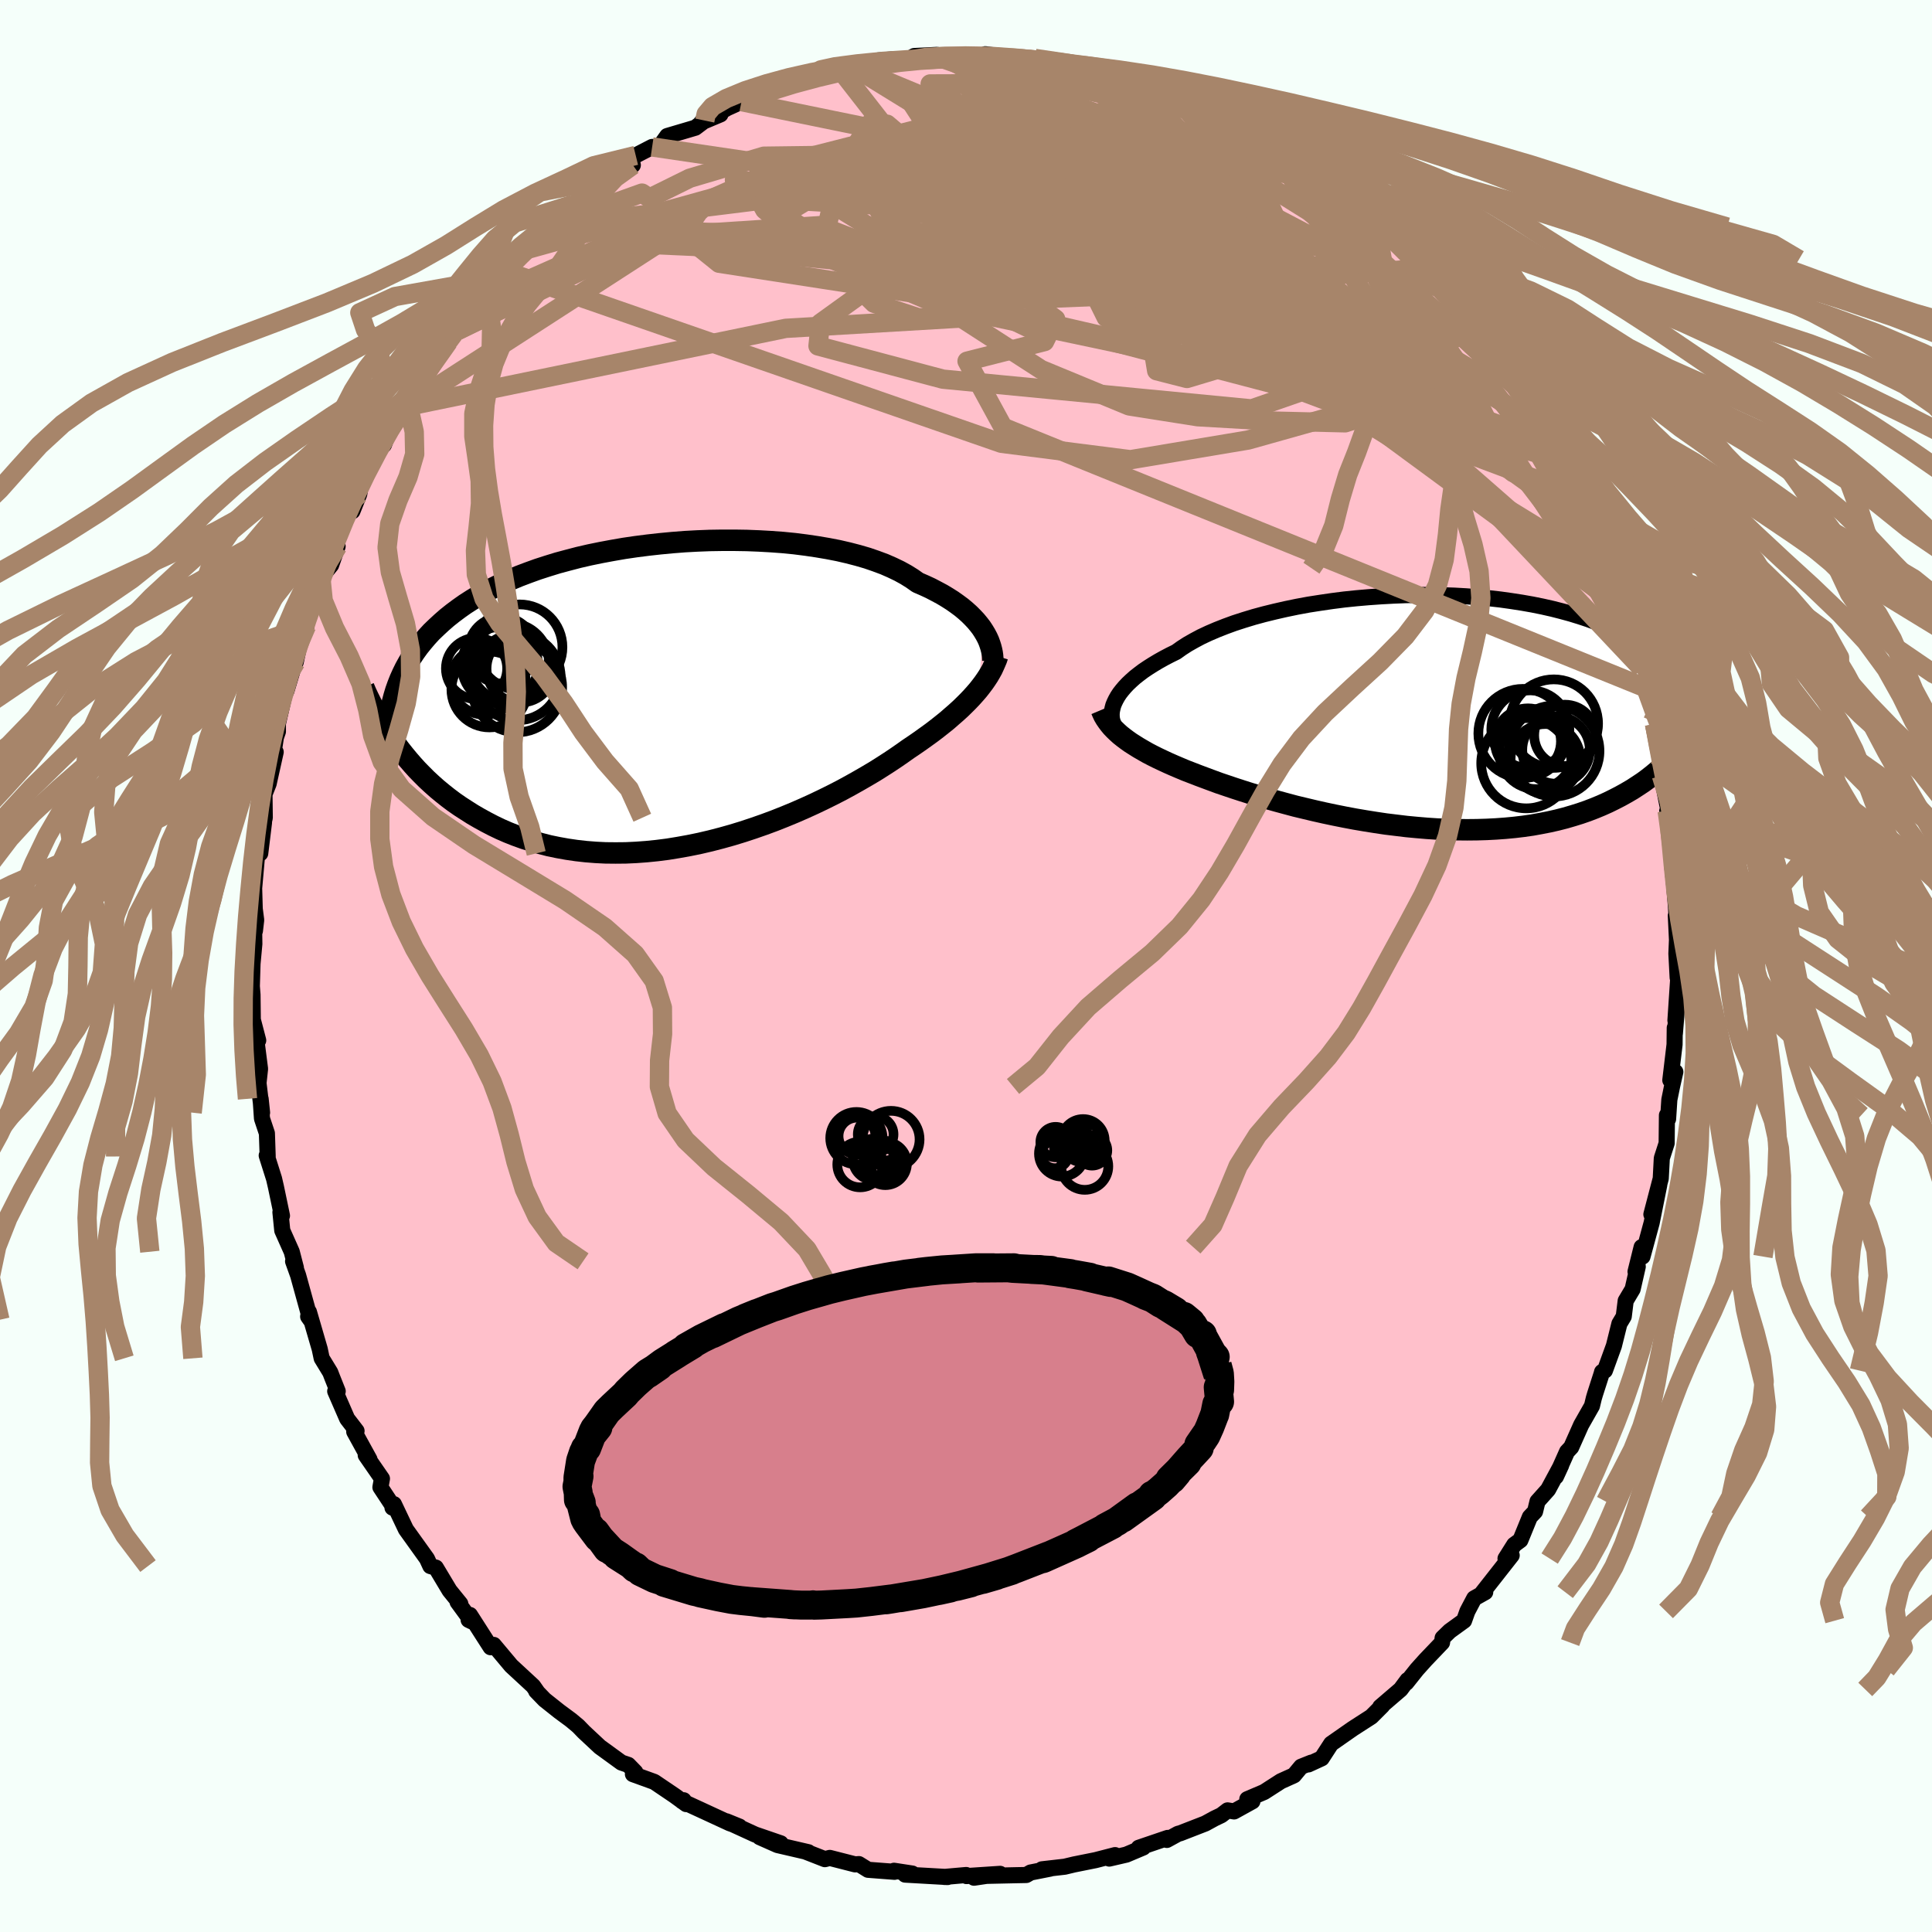 
  <svg viewBox="-100 -100 200 200" xmlns="http://www.w3.org/2000/svg" width="500" height="500" id="face-svg">
    <defs>
      <clipPath id="leftEyeClipPath">
        <polyline points="32.53,-6.69 32.3,-7.04 32.03,-7.39 31.74,-7.74 31.41,-8.09 31.06,-8.44 30.67,-8.79 30.25,-9.14 29.79,-9.48 29.31,-9.82 28.79,-10.15 28.24,-10.48 27.66,-10.79 27.05,-11.11 26.4,-11.41 25.73,-11.7 25.15,-12.11 24.51,-12.51 23.82,-12.89 23.07,-13.25 22.27,-13.6 21.41,-13.92 20.51,-14.23 19.55,-14.51 18.55,-14.77 17.51,-15.01 16.43,-15.22 15.31,-15.41 14.16,-15.58 12.98,-15.73 11.77,-15.85 10.54,-15.94 9.3,-16.01 8.03,-16.06 6.76,-16.08 5.47,-16.08 4.19,-16.06 2.9,-16.01 1.61,-15.94 0.33,-15.84 -0.94,-15.72 -2.2,-15.58 -3.45,-15.42 -4.68,-15.24 -5.89,-15.03 -7.07,-14.81 -8.24,-14.57 -9.37,-14.31 -10.48,-14.02 -11.56,-13.73 -12.6,-13.41 -13.62,-13.08 -14.59,-12.73 -15.54,-12.37 -16.45,-11.99 -17.32,-11.6 -18.15,-11.19 -18.95,-10.78 -19.72,-10.35 -20.44,-9.91 -21.14,-9.46 -21.79,-9 -22.42,-8.53 -23.01,-8.06 -23.57,-7.57 -24.1,-7.08 -24.61,-6.59 -25.08,-6.08 -25.52,-5.56 -25.94,-5.04 -26.33,-4.5 -26.69,-3.96 -27.02,-3.41 -27.33,-2.85 -27.61,-2.28 -27.87,-1.7 -28.1,-1.12 -28.31,-0.53 -28.49,0.07 -28.65,0.67 -28.64,4.52 -28.26,5.06 -27.86,5.59 -27.44,6.12 -27.01,6.64 -26.56,7.16 -26.09,7.68 -25.6,8.18 -25.1,8.68 -24.57,9.17 -24.03,9.65 -23.46,10.12 -22.88,10.58 -22.28,11.03 -21.66,11.46 -21.01,11.88 -20.35,12.3 -19.66,12.7 -18.95,13.09 -18.22,13.47 -17.47,13.83 -16.69,14.17 -15.88,14.49 -15.05,14.79 -14.2,15.06 -13.33,15.31 -12.43,15.54 -11.51,15.73 -10.56,15.9 -9.6,16.04 -8.62,16.15 -7.61,16.23 -6.59,16.28 -5.55,16.29 -4.5,16.28 -3.43,16.23 -2.35,16.15 -1.26,16.04 -0.16,15.9 0.94,15.72 2.05,15.52 3.17,15.29 4.28,15.03 5.4,14.74 6.51,14.43 7.62,14.09 8.71,13.73 9.8,13.35 10.88,12.95 11.94,12.53 12.98,12.1 14.01,11.65 15.02,11.19 16,10.72 16.95,10.25 17.88,9.77 18.78,9.28 19.65,8.79 20.48,8.31 21.29,7.83 22.05,7.35 22.78,6.88 23.47,6.42 24.12,5.97 24.74,5.53 25.38,5.1 26,4.67 26.6,4.24 27.18,3.82 27.73,3.4 28.26,2.98 28.77,2.57 29.25,2.15 29.71,1.75 30.15,1.35 30.56,0.95 30.95,0.56 31.32,0.17 31.66,-0.21 31.98,-0.58" />
      </clipPath>
      <clipPath id="rightEyeClipPath">
        <polyline points="-32.37,-1.26 -32.19,-1.58 -31.98,-1.9 -31.73,-2.22 -31.45,-2.55 -31.14,-2.88 -30.79,-3.21 -30.41,-3.55 -29.99,-3.88 -29.54,-4.22 -29.05,-4.55 -28.53,-4.88 -27.98,-5.21 -27.39,-5.54 -26.78,-5.86 -26.13,-6.18 -25.57,-6.58 -24.95,-6.98 -24.28,-7.36 -23.55,-7.75 -22.76,-8.12 -21.92,-8.48 -21.03,-8.83 -20.1,-9.17 -19.11,-9.49 -18.09,-9.8 -17.02,-10.09 -15.92,-10.36 -14.78,-10.62 -13.62,-10.86 -12.43,-11.08 -11.21,-11.27 -9.98,-11.45 -8.73,-11.61 -7.47,-11.74 -6.2,-11.85 -4.92,-11.94 -3.64,-12.01 -2.37,-12.06 -1.1,-12.08 0.17,-12.08 1.42,-12.05 2.66,-12.01 3.88,-11.94 5.08,-11.85 6.26,-11.74 7.42,-11.61 8.56,-11.45 9.66,-11.28 10.74,-11.09 11.78,-10.88 12.8,-10.65 13.78,-10.4 14.73,-10.14 15.64,-9.86 16.52,-9.57 17.36,-9.26 18.17,-8.94 18.95,-8.61 19.69,-8.27 20.39,-7.92 21.06,-7.56 21.7,-7.19 22.31,-6.82 22.89,-6.44 23.45,-6.06 23.97,-5.67 24.46,-5.28 24.93,-4.88 25.37,-4.47 25.79,-4.06 26.17,-3.65 26.54,-3.23 26.87,-2.8 27.18,-2.37 27.47,-1.94 27.74,-1.51 27.98,-1.07 28.2,-0.63 28.4,-0.19 27.4,1.94 27.06,2.44 26.7,2.93 26.33,3.41 25.94,3.88 25.54,4.35 25.12,4.81 24.67,5.25 24.21,5.69 23.73,6.11 23.24,6.52 22.72,6.93 22.19,7.32 21.63,7.69 21.06,8.06 20.46,8.41 19.85,8.75 19.21,9.08 18.56,9.4 17.87,9.71 17.17,10 16.44,10.28 15.69,10.54 14.92,10.78 14.13,11.01 13.31,11.22 12.47,11.41 11.6,11.58 10.72,11.74 9.81,11.87 8.89,11.98 7.94,12.07 6.98,12.14 6,12.19 5,12.22 3.99,12.23 2.97,12.22 1.93,12.19 0.89,12.15 -0.17,12.08 -1.23,11.99 -2.29,11.89 -3.36,11.76 -4.43,11.63 -5.5,11.47 -6.57,11.3 -7.63,11.12 -8.69,10.92 -9.74,10.71 -10.78,10.49 -11.8,10.26 -12.81,10.02 -13.81,9.78 -14.78,9.52 -15.74,9.26 -16.67,9 -17.58,8.73 -18.47,8.46 -19.32,8.19 -20.15,7.92 -20.95,7.65 -21.72,7.39 -22.45,7.12 -23.15,6.86 -23.82,6.61 -24.49,6.35 -25.14,6.1 -25.76,5.84 -26.37,5.58 -26.96,5.32 -27.52,5.06 -28.07,4.8 -28.59,4.54 -29.09,4.28 -29.56,4.01 -30.01,3.75 -30.44,3.48 -30.85,3.22 -31.23,2.95 -31.59,2.68" />
      </clipPath>
      <filter id="fuzzy">
        <feTurbulence id="turbulence" baseFrequency="0.05" numOctaves="3" type="noise" result="noise" />
        <feDisplacementMap in="SourceGraphic" in2="noise" scale="2" />
      </filter>
      <linearGradient id="rainbowGradient" x1="0%" y1="0%" x2="100%" y2="0%">
        <stop offset="0%" style="stop-color: rgb(145, 85, 61); stop-opacity: 1" />
        <stop offset="50%" style="stop-color: rgb(255, 105, 180); stop-opacity: 1" />
        <stop offset="100%" style="stop-color: rgb(255, 20, 147); stop-opacity: 1" />
      </linearGradient>
    </defs>
    <rect x="-100" y="-100" width="100%" height="100%" fill="rgb(245, 255, 250)" />
    <polyline id="faceContour" points="73.67,1.21 73.76,0.79 73.44,5.63 73.69,3.21 73.38,7.02 73.37,6.4 73.35,8.13 72.91,11.82 73.43,10.96 73.09,12.47 72.81,13.84 72.68,15.84 72.56,15.45 72.53,18.35 72.03,19.9 71.92,22 70.95,25.71 71.77,22.64 70.98,26.58 70.03,30.08 69.94,29.1 69.31,31.64 69.54,31.12 69.01,33.45 68.29,34.66 68.09,36.28 67.64,37.03 67.07,39.32 66.14,41.88 65.84,42.03 65.86,42.01 65.12,44.31 64.99,44.75 64.8,45.54 63.68,47.51 62.65,49.82 62.22,50.28 61.07,52.86 61.61,51.69 60.26,54.2 59.16,55.43 58.91,56.47 58.37,57.04 57.39,59.44 56.75,59.91 55.85,61.34 56.49,61.01 53.35,65.01 53.75,64.82 52.61,65.46 51.9,66.81 51.56,67.77 50.07,68.85 49.34,69.56 49.28,70.04 47.56,71.84 46.68,72.82 45.58,74.2 45.71,73.92 44.99,74.89 42.88,76.7 43.09,76.58 41.96,77.71 40.05,78.94 38.03,80.35 37.8,80.51 36.82,82.02 35.45,82.65 35.74,82.47 34.69,82.89 33.95,83.78 32.6,84.39 30.86,85.51 29.12,86.25 29.65,86.47 27.75,87.52 27.08,87.41 26.43,87.91 25.74,88.24 24.77,88.77 22.17,89.78 21.96,89.83 20.79,90.47 20.88,90.26 17.88,91.28 18.35,91.25 16.6,91.99 14.83,92.4 15.43,92.04 13.42,92.56 11.18,93.01 10.22,93.24 7.86,93.51 8.72,93.44 6.69,93.84 6.24,94.1 5.21,94.12 2.01,94.19 0.83,94.38 3.53,93.98 0.05,94.21 0.02,94.1 -2.25,94.3 -1.9,94.31 -6.3,94.06 -5.56,93.95 -7.45,93.66 -7.4,93.77 -10.14,93.56 -11.09,92.97 -11.48,93 -14.1,92.33 -14.61,92.46 -14.89,92.35 -16.58,91.69 -16.32,91.74 -19.51,91 -21.36,90.18 -19.18,90.82 -21.83,89.91 -24.47,88.7 -24.8,88.54 -23.45,89.09 -24.46,88.74 -27.49,87.34 -29.38,86.47 -29.23,86.36 -28.96,86.76 -30.17,85.88 -32.27,84.46 -34.48,83.66 -34.23,83.45 -34.96,82.7 -35.67,82.46 -37.54,81.1 -37.9,80.84 -39.57,79.28 -40.14,78.69 -40.88,78.07 -42.11,77.16 -43.62,75.96 -44.5,75.05 -44.37,75.17 -44.81,74.54 -47.08,72.44 -48.89,70.28 -49.21,70.52 -49.91,69.43 -51.35,67.18 -51.49,67.69 -51.16,67.85 -52.63,65.84 -52.35,66.02 -53.46,64.65 -54.88,62.28 -55.45,62.12 -55.8,61.36 -57.98,58.32 -59.22,55.71 -59.37,56.07 -59.24,56.05 -60.62,53.96 -60.46,53.07 -62.14,50.64 -61.75,51.08 -63.33,48.21 -63.09,48.13 -64.06,46.87 -65.3,44.02 -65.04,44.02 -65.63,42.54 -65.81,42.07 -66.7,40.61 -66.9,39.66 -68.02,35.81 -68.1,36.29 -67.87,36.62 -69.14,32.02 -69.66,30.57 -69.37,31.24 -69.8,29.58 -70.78,27.38 -70.97,25.49 -70.81,25.85 -71.43,22.89 -71.63,22.02 -72.39,19.62 -72.29,19.72 -72.37,17.32 -72.88,15.79 -73.02,13.75 -72.87,15.18 -73.24,12.12 -73.08,10.65 -73.58,6.74 -73.58,6.71 -73.27,7.7 -73.83,5.56 -73.86,2.98 -73.93,2.1 -73.86,-0.23 -73.67,-2.28 -73.69,-3.8 -73.61,-3.64 -73.48,-4.76 -73.63,-5.92 -73.69,-8.05 -73.32,-12.22 -73.06,-11.66 -72.67,-14.85 -72.92,-13.93 -72.59,-15.35 -72.62,-17.79 -72.19,-18.87 -71.46,-22.15 -71.87,-20.85 -71.44,-23.66 -71.23,-24.27 -71.23,-25.1 -70.52,-28.18 -70.35,-28.48 -69.43,-31.56 -69.39,-31.45 -68.67,-34.76 -68.27,-35.2 -68.52,-35.08 -67.24,-38.06 -66.96,-39.69 -66.78,-40.21 -65.72,-41.51 -65.05,-43.44 -65.26,-43.28 -64.99,-45.54 -63.27,-48.56 -63.52,-47.08 -62.81,-48.85 -62.48,-50.73 -61.74,-51.95 -61.38,-53.06 -60.26,-53.95 -59.88,-54.94 -59.82,-55.46 -57.98,-57.9 -57.2,-58.86 -57.46,-59.36 -55.17,-62.44 -56.27,-61.01 -53.21,-65.01 -53.8,-64.56 -53.58,-64.63 -52.6,-65.79 -50.84,-68.59 -51.75,-67.35 -50.36,-68.65 -48.65,-70.88 -48.47,-71.2 -47.77,-71.96 -45.82,-74.07 -44.67,-74.54 -43.89,-75.2 -43.26,-76.53 -43.18,-76.48 -42.07,-77.35 -40.68,-78.84 -37.94,-80.8 -37.7,-81.01 -36.86,-81.55 -36.41,-81.74 -34.49,-82.91 -35.15,-82.84 -34.19,-83.91 -32.49,-84.79 -31.78,-84.73 -30.93,-85.92 -28.02,-86.78 -27.04,-87.52 -27.4,-87.33 -25.42,-88.16 -26.64,-87.71 -24.72,-88.81 -23.24,-89.48 -22.28,-89.99 -20.18,-90.83 -19.67,-90.83 -17.96,-91.31 -17.38,-91.8 -14.95,-92.3 -14.73,-92.36 -12.67,-93.02 -13.05,-92.84 -11.4,-92.92 -11.4,-93.23 -10.14,-93.43 -9.12,-93.74 -7.51,-93.86 -6.17,-93.73 -5.36,-94.2 -3.01,-94.32 -2.01,-94.1 -2.98,-94.13 -0.29,-94.24 0.13,-94.24 1.86,-94.05 2,-94.39 6.74,-93.74 5.82,-93.98 6.49,-93.86 7.14,-93.95 8.94,-93.65 10.71,-93.53 11.62,-93.06 12.18,-92.83 13.96,-92.38 16.16,-91.98 17.36,-91.79 18.56,-91.16 18.29,-91.33 17.54,-91.38 21.69,-89.98 21.97,-89.84 22.33,-89.66 24.23,-88.92 25.16,-88.61 26.25,-88.16 28.54,-86.74 29.18,-86.6 29.64,-86.4 31.59,-85.38 31.39,-85.34 33,-84.42 34.44,-83.66 33.62,-83.84 35.22,-83.01 36.67,-81.92 37.95,-81.12 38.54,-80.27 38.9,-79.98 41.37,-78.03 39.64,-79.46 43.33,-76.5 41.97,-77.8 44.98,-74.71 44.25,-75.55 45.99,-73.13 47.53,-72.23 47.02,-72.4 49.42,-70.07 50.31,-68.76 49.77,-69.25 50.46,-68.56 52.65,-66.29 52.91,-65.78 53.95,-64.45 54.49,-63.79 55.44,-62.77 55.43,-62.18 57.12,-59.78 58.39,-57.52 58.28,-57.9 58.49,-57.42 60.11,-54.65 59.8,-54.77 60.1,-54.25 60.75,-52.67 60.96,-52.6 62.86,-48.94 62.87,-49.38 64.48,-45.64 65.21,-44.39 65.67,-42.72 65.62,-42.97 65.87,-42.88 66.05,-41.18 67.97,-37.04 67.84,-37.42 68.1,-36.45 68.84,-33.79 69.03,-32.62 69.99,-30.77 70.23,-29.73 70.38,-28.78 70.59,-26.64 71.28,-25.05 71.15,-24.96 71.87,-22.13 71.69,-21.99 71.62,-21.72 71.93,-20.11 71.99,-19.71 72.73,-16.03 72.59,-16.04 72.84,-14.18 73.08,-12.4 73.1,-10.39 73.3,-8.46 73.5,-6.04 73.66,-3.12 73.48,-5.21 73.6,-2.71 73.54,-1.28 73.67,1.21 73.76,0.79" fill="rgb(255, 192, 203)" stroke="black" stroke-width="1.667" stroke-linejoin="round" filter="url(#fuzzy)" />
    <g transform="translate(47.89 -26.33)">
      <polyline id="rightCountour" points="-32.37,-1.26 -32.19,-1.58 -31.98,-1.9 -31.73,-2.22 -31.45,-2.55 -31.14,-2.88 -30.79,-3.21 -30.41,-3.55 -29.99,-3.88 -29.54,-4.22 -29.05,-4.55 -28.53,-4.88 -27.98,-5.21 -27.39,-5.54 -26.78,-5.86 -26.13,-6.18 -25.57,-6.58 -24.95,-6.98 -24.28,-7.36 -23.55,-7.75 -22.76,-8.12 -21.92,-8.48 -21.03,-8.83 -20.1,-9.17 -19.11,-9.49 -18.09,-9.8 -17.02,-10.09 -15.92,-10.36 -14.78,-10.62 -13.62,-10.86 -12.43,-11.08 -11.21,-11.27 -9.98,-11.45 -8.73,-11.61 -7.47,-11.74 -6.2,-11.85 -4.92,-11.94 -3.64,-12.01 -2.37,-12.06 -1.1,-12.08 0.17,-12.08 1.42,-12.05 2.66,-12.01 3.88,-11.94 5.08,-11.85 6.26,-11.74 7.42,-11.61 8.56,-11.45 9.66,-11.28 10.74,-11.09 11.78,-10.88 12.8,-10.65 13.78,-10.4 14.73,-10.14 15.64,-9.86 16.52,-9.57 17.36,-9.26 18.17,-8.94 18.95,-8.61 19.69,-8.27 20.39,-7.92 21.06,-7.56 21.7,-7.19 22.31,-6.82 22.89,-6.44 23.45,-6.06 23.97,-5.67 24.46,-5.28 24.93,-4.88 25.37,-4.47 25.79,-4.06 26.17,-3.65 26.54,-3.23 26.87,-2.8 27.18,-2.37 27.47,-1.94 27.74,-1.51 27.98,-1.07 28.2,-0.63 28.4,-0.19 27.4,1.94 27.06,2.44 26.7,2.93 26.33,3.41 25.94,3.88 25.54,4.35 25.12,4.81 24.67,5.25 24.21,5.69 23.73,6.11 23.24,6.52 22.72,6.93 22.19,7.32 21.63,7.69 21.06,8.06 20.46,8.41 19.85,8.75 19.21,9.08 18.56,9.4 17.87,9.71 17.17,10 16.44,10.28 15.69,10.54 14.92,10.78 14.13,11.01 13.31,11.22 12.47,11.41 11.6,11.58 10.72,11.74 9.81,11.87 8.89,11.98 7.94,12.07 6.98,12.14 6,12.19 5,12.22 3.99,12.23 2.97,12.22 1.93,12.19 0.89,12.15 -0.17,12.08 -1.23,11.99 -2.29,11.89 -3.36,11.76 -4.43,11.63 -5.5,11.47 -6.57,11.3 -7.63,11.12 -8.69,10.92 -9.74,10.71 -10.78,10.49 -11.8,10.26 -12.81,10.02 -13.81,9.78 -14.78,9.52 -15.74,9.26 -16.67,9 -17.58,8.73 -18.47,8.46 -19.32,8.19 -20.15,7.92 -20.95,7.65 -21.72,7.39 -22.45,7.12 -23.15,6.86 -23.82,6.61 -24.49,6.35 -25.14,6.1 -25.76,5.84 -26.37,5.58 -26.96,5.32 -27.52,5.06 -28.07,4.8 -28.59,4.54 -29.09,4.28 -29.56,4.01 -30.01,3.75 -30.44,3.48 -30.85,3.22 -31.23,2.95 -31.59,2.68" fill="white" stroke="white" stroke-width="0" stroke-linejoin="round" filter="url(#fuzzy)" />
    </g>
    <g transform="translate(-30.72 -27.99)">
      <polyline id="leftCountour" points="32.53,-6.69 32.3,-7.04 32.03,-7.39 31.74,-7.74 31.41,-8.09 31.06,-8.44 30.67,-8.79 30.25,-9.14 29.79,-9.48 29.31,-9.82 28.79,-10.15 28.24,-10.48 27.66,-10.79 27.05,-11.11 26.4,-11.41 25.73,-11.7 25.15,-12.11 24.51,-12.51 23.82,-12.89 23.07,-13.25 22.27,-13.6 21.41,-13.92 20.51,-14.23 19.55,-14.51 18.55,-14.77 17.51,-15.01 16.43,-15.22 15.31,-15.41 14.16,-15.58 12.98,-15.73 11.77,-15.85 10.54,-15.94 9.3,-16.01 8.03,-16.06 6.76,-16.08 5.47,-16.08 4.19,-16.06 2.9,-16.01 1.61,-15.94 0.33,-15.84 -0.94,-15.72 -2.2,-15.58 -3.45,-15.42 -4.68,-15.24 -5.89,-15.03 -7.07,-14.81 -8.24,-14.57 -9.37,-14.31 -10.48,-14.02 -11.56,-13.73 -12.6,-13.41 -13.62,-13.08 -14.59,-12.73 -15.54,-12.37 -16.45,-11.99 -17.32,-11.6 -18.15,-11.19 -18.95,-10.78 -19.72,-10.35 -20.44,-9.91 -21.14,-9.46 -21.79,-9 -22.42,-8.53 -23.01,-8.06 -23.57,-7.57 -24.1,-7.08 -24.61,-6.59 -25.08,-6.08 -25.52,-5.56 -25.94,-5.04 -26.33,-4.5 -26.69,-3.96 -27.02,-3.41 -27.33,-2.85 -27.61,-2.28 -27.87,-1.7 -28.1,-1.12 -28.31,-0.53 -28.49,0.07 -28.65,0.67 -28.64,4.52 -28.26,5.06 -27.86,5.59 -27.44,6.12 -27.01,6.64 -26.56,7.16 -26.09,7.68 -25.6,8.18 -25.1,8.68 -24.57,9.17 -24.03,9.65 -23.46,10.12 -22.88,10.58 -22.28,11.03 -21.66,11.46 -21.01,11.88 -20.35,12.3 -19.66,12.7 -18.95,13.09 -18.22,13.47 -17.47,13.83 -16.69,14.17 -15.88,14.49 -15.05,14.79 -14.2,15.06 -13.33,15.31 -12.43,15.54 -11.51,15.73 -10.56,15.9 -9.6,16.04 -8.62,16.15 -7.61,16.23 -6.59,16.28 -5.55,16.29 -4.5,16.28 -3.43,16.23 -2.35,16.15 -1.26,16.04 -0.16,15.9 0.94,15.72 2.05,15.52 3.17,15.29 4.28,15.03 5.4,14.74 6.51,14.43 7.62,14.09 8.71,13.73 9.8,13.35 10.88,12.95 11.94,12.53 12.98,12.1 14.01,11.65 15.02,11.19 16,10.72 16.95,10.25 17.88,9.77 18.78,9.28 19.65,8.79 20.48,8.31 21.29,7.83 22.05,7.35 22.78,6.88 23.47,6.42 24.12,5.97 24.74,5.53 25.38,5.1 26,4.67 26.6,4.24 27.18,3.82 27.73,3.4 28.26,2.98 28.77,2.57 29.25,2.15 29.71,1.75 30.15,1.35 30.56,0.95 30.95,0.56 31.32,0.17 31.66,-0.21 31.98,-0.58" fill="white" stroke="white" stroke-width="0" stroke-linejoin="round" filter="url(#fuzzy)" />
    </g>
    <g transform="translate(47.89 -26.33)">
      <polyline id="rightUpper" points="-32.58,1.36 -32.67,1.15 -32.74,0.93 -32.79,0.7 -32.81,0.45 -32.81,0.19 -32.78,-0.08 -32.72,-0.36 -32.64,-0.66 -32.52,-0.95 -32.37,-1.26 -32.19,-1.58 -31.98,-1.9 -31.73,-2.22 -31.45,-2.55 -31.14,-2.88 -30.79,-3.21 -30.41,-3.55 -29.99,-3.88 -29.54,-4.22 -29.05,-4.55 -28.53,-4.88 -27.98,-5.21 -27.39,-5.54 -26.78,-5.86 -26.13,-6.18 -25.57,-6.58 -24.95,-6.98 -24.28,-7.36 -23.55,-7.75 -22.76,-8.12 -21.92,-8.48 -21.03,-8.83 -20.1,-9.17 -19.11,-9.49 -18.09,-9.8 -17.02,-10.09 -15.92,-10.36 -14.78,-10.62 -13.62,-10.86 -12.43,-11.08 -11.21,-11.27 -9.98,-11.45 -8.73,-11.61 -7.47,-11.74 -6.2,-11.85 -4.92,-11.94 -3.64,-12.01 -2.37,-12.06 -1.1,-12.08 0.17,-12.08 1.42,-12.05 2.66,-12.01 3.88,-11.94 5.08,-11.85 6.26,-11.74 7.42,-11.61 8.56,-11.45 9.66,-11.28 10.74,-11.09 11.78,-10.88 12.8,-10.65 13.78,-10.4 14.73,-10.14 15.64,-9.86 16.52,-9.57 17.36,-9.26 18.17,-8.94 18.95,-8.61 19.69,-8.27 20.39,-7.92 21.06,-7.56 21.7,-7.19 22.31,-6.82 22.89,-6.44 23.45,-6.06 23.97,-5.67 24.46,-5.28 24.93,-4.88 25.37,-4.47 25.79,-4.06 26.17,-3.65 26.54,-3.23 26.87,-2.8 27.18,-2.37 27.47,-1.94 27.74,-1.51 27.98,-1.07 28.2,-0.63 28.4,-0.19 28.58,0.25 28.73,0.69 28.87,1.13 28.99,1.57 29.1,2.01 29.18,2.46 29.25,2.9 29.3,3.34 29.34,3.78 29.36,4.22" fill="none" stroke="black" stroke-width="1.667" stroke-linejoin="round" filter="url(#fuzzy)" />
      <polyline id="rightLower" points="-33.88,-0.18 -33.75,0.13 -33.61,0.43 -33.44,0.72 -33.24,1.01 -33.03,1.29 -32.79,1.58 -32.52,1.86 -32.24,2.13 -31.93,2.41 -31.59,2.68 -31.23,2.95 -30.85,3.22 -30.44,3.48 -30.01,3.75 -29.56,4.01 -29.09,4.28 -28.59,4.54 -28.07,4.8 -27.52,5.06 -26.96,5.32 -26.37,5.58 -25.76,5.84 -25.14,6.1 -24.49,6.35 -23.82,6.61 -23.15,6.86 -22.45,7.12 -21.72,7.39 -20.95,7.65 -20.15,7.92 -19.32,8.19 -18.47,8.46 -17.58,8.73 -16.67,9 -15.74,9.26 -14.78,9.52 -13.81,9.78 -12.81,10.02 -11.8,10.26 -10.78,10.49 -9.74,10.71 -8.69,10.92 -7.63,11.12 -6.57,11.3 -5.5,11.47 -4.43,11.63 -3.36,11.76 -2.29,11.89 -1.23,11.99 -0.17,12.08 0.89,12.15 1.93,12.19 2.97,12.22 3.99,12.23 5,12.22 6,12.19 6.98,12.14 7.94,12.07 8.89,11.98 9.81,11.87 10.72,11.74 11.6,11.58 12.47,11.41 13.31,11.22 14.13,11.01 14.92,10.78 15.69,10.54 16.44,10.28 17.17,10 17.87,9.71 18.56,9.4 19.21,9.08 19.85,8.75 20.46,8.41 21.06,8.06 21.63,7.69 22.19,7.32 22.72,6.93 23.24,6.52 23.73,6.11 24.21,5.69 24.67,5.25 25.12,4.81 25.54,4.35 25.94,3.88 26.33,3.41 26.7,2.93 27.06,2.44 27.4,1.94 27.72,1.43 28.02,0.92 28.31,0.4 28.59,-0.13 28.85,-0.66 29.09,-1.2 29.32,-1.75 29.54,-2.3 29.75,-2.85 29.94,-3.41" fill="none" stroke="black" stroke-width="2.222" stroke-linejoin="round" filter="url(#fuzzy)" />
      <circle r="3.42" cx="10.28" cy="3.078" stroke="black" fill="none" stroke-width="1.0" filter="url(#fuzzy)" clip-path="url(#rightEyeClipPath)" /><circle r="4.58" cx="12.96" cy="1.238" stroke="black" fill="none" stroke-width="1.0" filter="url(#fuzzy)" clip-path="url(#rightEyeClipPath)" /><circle r="3.602" cx="12.09" cy="4.883" stroke="black" fill="none" stroke-width="1.0" filter="url(#fuzzy)" clip-path="url(#rightEyeClipPath)" /><circle r="3.838" cx="11.145" cy="4.183" stroke="black" fill="none" stroke-width="1.0" filter="url(#fuzzy)" clip-path="url(#rightEyeClipPath)" /><circle r="3.176" cx="14.105" cy="2.453" stroke="black" fill="none" stroke-width="1.0" filter="url(#fuzzy)" clip-path="url(#rightEyeClipPath)" /><circle r="4.702" cx="12.985" cy="4.078" stroke="black" fill="none" stroke-width="1.0" filter="url(#fuzzy)" clip-path="url(#rightEyeClipPath)" /><circle r="3.496" cx="13.19" cy="3.963" stroke="black" fill="none" stroke-width="1.0" filter="url(#fuzzy)" clip-path="url(#rightEyeClipPath)" /><circle r="4.67" cx="10.115" cy="5.338" stroke="black" fill="none" stroke-width="1.0" filter="url(#fuzzy)" clip-path="url(#rightEyeClipPath)" /><circle r="4.04" cx="10.53" cy="1.838" stroke="black" fill="none" stroke-width="1.0" filter="url(#fuzzy)" clip-path="url(#rightEyeClipPath)" /><circle r="4.616" cx="9.765" cy="2.258" stroke="black" fill="none" stroke-width="1.0" filter="url(#fuzzy)" clip-path="url(#rightEyeClipPath)" />
      </g>
    <g transform="translate(-30.72 -27.99)">
      <polyline id="leftUpper" points="33.5,-3.64 33.49,-3.88 33.47,-4.15 33.43,-4.43 33.37,-4.72 33.29,-5.03 33.19,-5.34 33.07,-5.67 32.92,-6 32.74,-6.34 32.53,-6.69 32.3,-7.04 32.03,-7.39 31.74,-7.74 31.41,-8.09 31.06,-8.44 30.67,-8.79 30.25,-9.14 29.79,-9.48 29.31,-9.82 28.79,-10.15 28.24,-10.48 27.66,-10.79 27.05,-11.11 26.4,-11.41 25.73,-11.7 25.15,-12.11 24.51,-12.51 23.82,-12.89 23.07,-13.25 22.27,-13.6 21.41,-13.92 20.51,-14.23 19.55,-14.51 18.55,-14.77 17.51,-15.01 16.43,-15.22 15.31,-15.41 14.16,-15.58 12.98,-15.73 11.77,-15.85 10.54,-15.94 9.3,-16.01 8.03,-16.06 6.76,-16.08 5.47,-16.08 4.19,-16.06 2.9,-16.01 1.61,-15.94 0.33,-15.84 -0.94,-15.72 -2.2,-15.58 -3.45,-15.42 -4.68,-15.24 -5.89,-15.03 -7.07,-14.81 -8.24,-14.57 -9.37,-14.31 -10.48,-14.02 -11.56,-13.73 -12.6,-13.41 -13.62,-13.08 -14.59,-12.73 -15.54,-12.37 -16.45,-11.99 -17.32,-11.6 -18.15,-11.19 -18.95,-10.78 -19.72,-10.35 -20.44,-9.91 -21.14,-9.46 -21.79,-9 -22.42,-8.53 -23.01,-8.06 -23.57,-7.57 -24.1,-7.08 -24.61,-6.59 -25.08,-6.08 -25.52,-5.56 -25.94,-5.04 -26.33,-4.5 -26.69,-3.96 -27.02,-3.41 -27.33,-2.85 -27.61,-2.28 -27.87,-1.7 -28.1,-1.12 -28.31,-0.53 -28.49,0.07 -28.65,0.67 -28.79,1.29 -28.91,1.9 -29.01,2.53 -29.09,3.16 -29.15,3.79 -29.2,4.44 -29.22,5.08 -29.23,5.74 -29.22,6.39 -29.2,7.06" fill="none" stroke="black" stroke-width="2.222" stroke-linejoin="round" filter="url(#fuzzy)" />
      <polyline id="leftLower" points="33.99,-4.09 33.88,-3.75 33.74,-3.42 33.59,-3.08 33.43,-2.73 33.24,-2.39 33.03,-2.03 32.8,-1.68 32.55,-1.32 32.27,-0.95 31.98,-0.58 31.66,-0.21 31.32,0.17 30.95,0.56 30.56,0.95 30.15,1.35 29.71,1.75 29.25,2.15 28.77,2.57 28.26,2.98 27.73,3.4 27.18,3.82 26.6,4.24 26,4.67 25.38,5.1 24.74,5.53 24.12,5.97 23.47,6.42 22.78,6.88 22.05,7.35 21.29,7.83 20.48,8.31 19.65,8.79 18.78,9.28 17.88,9.77 16.95,10.25 16,10.72 15.02,11.19 14.01,11.65 12.98,12.1 11.94,12.53 10.88,12.95 9.8,13.35 8.71,13.73 7.62,14.09 6.51,14.43 5.4,14.74 4.28,15.03 3.17,15.29 2.05,15.52 0.94,15.72 -0.16,15.9 -1.26,16.04 -2.35,16.15 -3.43,16.23 -4.5,16.28 -5.55,16.29 -6.59,16.28 -7.61,16.23 -8.62,16.15 -9.6,16.04 -10.56,15.9 -11.51,15.73 -12.43,15.54 -13.33,15.31 -14.2,15.06 -15.05,14.79 -15.88,14.49 -16.69,14.17 -17.47,13.83 -18.22,13.47 -18.95,13.09 -19.66,12.7 -20.35,12.3 -21.01,11.88 -21.66,11.46 -22.28,11.03 -22.88,10.58 -23.46,10.12 -24.03,9.65 -24.57,9.17 -25.1,8.68 -25.6,8.18 -26.09,7.68 -26.56,7.16 -27.01,6.64 -27.44,6.12 -27.86,5.59 -28.26,5.06 -28.64,4.52 -29,3.99 -29.35,3.45 -29.69,2.91 -30,2.37 -30.31,1.83 -30.6,1.29 -30.87,0.75 -31.14,0.21 -31.39,-0.32 -31.62,-0.86" fill="none" stroke="black" stroke-width="2.222" stroke-linejoin="round" filter="url(#fuzzy)" />
      <circle r="3.442" cx="-17.348" cy="-4.698" stroke="black" fill="none" stroke-width="1.0" filter="url(#fuzzy)" clip-path="url(#leftEyeClipPath)" /><circle r="3.514" cx="-19.103" cy="-1.533" stroke="black" fill="none" stroke-width="1.0" filter="url(#fuzzy)" clip-path="url(#leftEyeClipPath)" /><circle r="4.674" cx="-15.763" cy="-0.873" stroke="black" fill="none" stroke-width="1.0" filter="url(#fuzzy)" clip-path="url(#leftEyeClipPath)" /><circle r="3.17" cx="-19.948" cy="-2.808" stroke="black" fill="none" stroke-width="1.0" filter="url(#fuzzy)" clip-path="url(#leftEyeClipPath)" /><circle r="3.508" cx="-15.408" cy="-2.793" stroke="black" fill="none" stroke-width="1.0" filter="url(#fuzzy)" clip-path="url(#leftEyeClipPath)" /><circle r="3.956" cx="-17.533" cy="-3.143" stroke="black" fill="none" stroke-width="1.0" filter="url(#fuzzy)" clip-path="url(#leftEyeClipPath)" /><circle r="4.486" cx="-15.728" cy="-1.933" stroke="black" fill="none" stroke-width="1.0" filter="url(#fuzzy)" clip-path="url(#leftEyeClipPath)" /><circle r="4.086" cx="-16.543" cy="-3.433" stroke="black" fill="none" stroke-width="1.0" filter="url(#fuzzy)" clip-path="url(#leftEyeClipPath)" /><circle r="4.426" cx="-15.483" cy="-5.013" stroke="black" fill="none" stroke-width="1.0" filter="url(#fuzzy)" clip-path="url(#leftEyeClipPath)" /><circle r="3.93" cx="-18.618" cy="-0.638" stroke="black" fill="none" stroke-width="1.0" filter="url(#fuzzy)" clip-path="url(#leftEyeClipPath)" />
    </g>
    <g id="hairs">
      <polyline points="-57.98,-57.9 -18.66,-66.01 3.66,-67.32 1.71,-70.48 -9.41,-73.12 -17.66,-75.26 -18.83,-77.82 -14.06,-80.7 -6.22,-82.94 2.37,-83.71 10.51,-82.85 17.67,-80.98 23.5,-79.01 27.59,-77.73 29.49,-77.55 28.76,-78.54 25.36,-80.54 20.18,-83.09 15.54,-85.29 14.86,-85.69 21.12,-82.4 34.82,-73.26 52.97,-56.86 67.84,-37.42" fill="none" stroke="rgb(167, 133, 106)" stroke-width="2" stroke-linejoin="round" filter="url(#fuzzy)" /><polyline points="60.75,-52.67 -1.94,-69.11 -25.56,-72.75 -29.26,-75.73 -27.7,-78.03 -26.83,-78.84 -26.57,-78.85 -25.6,-79.02 -23.86,-79.52 -22.3,-79.85 -21.5,-79.49 -20.84,-78.29 -18.86,-76.59 -14.51,-74.97 -8.17,-73.99 -1.46,-73.91 4.15,-74.44 8.72,-74.85 13.51,-74.64 18.26,-74.3 18.37,-75.25 6.23,-77.88 -20.26,-79.39 -43.26,-76.53" fill="none" stroke="rgb(167, 133, 106)" stroke-width="2" stroke-linejoin="round" filter="url(#fuzzy)" /><polyline points="-50.84,-68.59 -17,-83.57 -2.47,-87.27 4.78,-87.49 6.9,-86.32 6.51,-83.76 6.32,-79.8 7.54,-75.4 9.6,-72.18 11.2,-71.41 11.34,-72.93 9.8,-75.07 7.08,-75.77 3.57,-74.46 -2.31,-73 -14.6,-73.89 -34.39,-74.77 -52.6,-65.79" fill="none" stroke="rgb(167, 133, 106)" stroke-width="2" stroke-linejoin="round" filter="url(#fuzzy)" /><polyline points="60.11,-54.65 7.76,-66.7 5.72,-74.84 11.66,-77.77 14.38,-78.21 12.7,-77.71 9.1,-77.04 6.25,-76.87 5.48,-77.61 6.57,-79.16 8.35,-81.12 9.45,-83.14 9.1,-85.07 7.52,-86.87 5.76,-88.36 5.14,-89.15 6.69,-88.71 10.9,-86.5 17.91,-82.05 27.53,-75.09 38.9,-65.93 49.93,-56.34 56.64,-51.08 53.05,-58.26 33,-84.42" fill="none" stroke="rgb(167, 133, 106)" stroke-width="2" stroke-linejoin="round" filter="url(#fuzzy)" /><polyline points="-43.26,-76.53 -16.13,-75.57 13.29,-73.33 28.06,-73.72 31.2,-75.47 26.79,-77.53 18.17,-79.44 8.75,-80.66 1.44,-80.69 -2.33,-79.44 -2.95,-77.43 -1.89,-75.56 -0.63,-74.7 0.19,-75.22 0.86,-76.84 2.05,-78.76 4.05,-79.93 6.39,-79.43 8.28,-76.84 9.36,-72.76 9.88,-69.22 9.49,-69.29 6.54,-74.84 4.64,-82.13 35.22,-83.01" fill="none" stroke="rgb(167, 133, 106)" stroke-width="2" stroke-linejoin="round" filter="url(#fuzzy)" /><polyline points="18.29,-91.33 12.84,-84.72 11.99,-78.82 18.07,-75.71 21,-74.44 18.47,-73.94 13.83,-73.87 10.48,-74.41 9.17,-75.78 8.73,-77.88 8.13,-80.38 7.52,-82.92 7.68,-85.24 8.89,-87.17 10.47,-88.44 11.41,-88.55 11.54,-86.73 12.52,-81.99 19.2,-73.51 38.73,-61.99 60.1,-54.25" fill="none" stroke="rgb(167, 133, 106)" stroke-width="2" stroke-linejoin="round" filter="url(#fuzzy)" /><polyline points="37.95,-81.12 45.47,-64.81 31.28,-71.81 19.82,-79.2 17.81,-81.76 21.68,-80.86 25.73,-79.26 26.54,-78.77 23.64,-79.75 18.1,-81.6 11.09,-83.4 3.41,-84.31 -3.93,-83.94 -9.14,-82.4 -9.85,-80.24 -4.3,-78.02 7.16,-76.05 20.79,-74.82 28.49,-75.8 18.08,-81.01 -23.24,-89.48" fill="none" stroke="rgb(167, 133, 106)" stroke-width="2" stroke-linejoin="round" filter="url(#fuzzy)" /><polyline points="24.23,-88.92 15.13,-88.71 0.56,-84.6 -13.6,-81.62 -20.07,-81.07 -17.89,-82.37 -9.88,-84.28 0.45,-85.71 10.56,-86.04 19.09,-85.17 25.47,-83.27 29.44,-80.72 30.76,-78.09 29.38,-76.27 25.89,-76.16 21.95,-78.1 19.85,-81.29 21.19,-83.97 25.34,-84.61 28.74,-83.59 23.99,-84.54 -2.98,-94.13" fill="none" stroke="rgb(167, 133, 106)" stroke-width="2" stroke-linejoin="round" filter="url(#fuzzy)" /><polyline points="70.38,-28.78 3.84,-55.77 0.11,-62.61 8.13,-64.64 9.28,-66.97 5.99,-69.37 4.21,-71.73 5.36,-74.7 7.22,-78.37 7.81,-81.79 7.58,-83.75 9.4,-83.2 17.31,-78.47 33.91,-66.74 55.85,-47.54 68.1,-36.45" fill="none" stroke="rgb(167, 133, 106)" stroke-width="2" stroke-linejoin="round" filter="url(#fuzzy)" /><polyline points="-2.01,-94.1 14.75,-83.39 13.26,-76.1 8.28,-70.24 1.63,-67.25 -4.92,-67.1 -9.52,-68.61 -11.37,-70.42 -11.13,-71.72 -10.32,-72.52 -10.3,-73.17 -11.44,-73.83 -13.03,-74.23 -13.76,-73.96 -12.51,-72.92 -9.06,-71.6 -4.2,-70.81 0.66,-71 4.07,-71.82 4.76,-72.38 2.01,-72.25 -2.72,-72.36 -2.38,-74.43 13.69,-79.24 33,-84.42" fill="none" stroke="rgb(167, 133, 106)" stroke-width="2" stroke-linejoin="round" filter="url(#fuzzy)" /><polyline points="21.97,-89.84 39.55,-66.89 36.02,-70.97 32.36,-73.67 28.4,-72.92 23.1,-71.74 17.84,-71.72 14.03,-72.69 11.74,-73.98 10.2,-75.09 8.78,-75.71 7.36,-75.66 5.95,-74.99 4.57,-74.12 3.67,-73.66 4.37,-74.09 7.54,-75.59 11.55,-78.24 11.79,-82.23 9.2,-86.27 31.59,-85.38" fill="none" stroke="rgb(167, 133, 106)" stroke-width="2" stroke-linejoin="round" filter="url(#fuzzy)" /><polyline points="-0.29,-94.24 0.26,-90.9 9.29,-84.26 20.45,-79.13 27.38,-76.1 28.58,-74.82 25.11,-75.24 19.3,-76.96 13.76,-79 10.46,-80.34 10.03,-80.43 11.89,-79.46 14.79,-77.97 17.66,-76.41 20.37,-74.78 23.7,-72.79 28.45,-70.33 34.17,-67.97 38.61,-66.8 38.72,-67.5 32.38,-69.18 19.98,-69.87 10.02,-69.51 47.53,-72.23" fill="none" stroke="rgb(167, 133, 106)" stroke-width="2" stroke-linejoin="round" filter="url(#fuzzy)" /><polyline points="62.86,-48.94 29,-61.65 -2.41,-68.3 -15.33,-73.75 -18.71,-77.81 -20.07,-80.07 -21.61,-81.04 -23.14,-81.35 -23.97,-81.37 -23.19,-81.19 -19.8,-80.81 -13.35,-80.18 -4.64,-79.37 4.3,-78.5 11.17,-77.65 14.91,-76.7 16.56,-75.36 18.29,-73.63 21.34,-72.49 25.63,-73.54 34.26,-75.17 49.42,-70.07" fill="none" stroke="rgb(167, 133, 106)" stroke-width="2" stroke-linejoin="round" filter="url(#fuzzy)" /><polyline points="-57.98,-57.9 -30.55,-75.63 -15.16,-76.64 -6.5,-73.31 -3.56,-72.19 -5.4,-74.15 -8.85,-77.89 -11.03,-81.97 -11.16,-85.3 -9.97,-87.18 -8.17,-87.14 -5.57,-84.92 -1.31,-80.53 5.56,-74.53 15.54,-68.23 27.7,-63.4 37.24,-61.75 32.27,-66.04 -11.4,-92.92" fill="none" stroke="rgb(167, 133, 106)" stroke-width="2" stroke-linejoin="round" filter="url(#fuzzy)" /><polyline points="-47.77,-71.96 3.67,-54.11 17.02,-52.41 29.21,-54.45 38.1,-56.95 40.53,-58.49 36.41,-59.79 27.72,-62.69 17.29,-68.1 7.2,-74.91 -2.22,-80.83 -11.62,-83.95 -20.92,-83.83 -28.6,-81.55 -32.77,-79.49 -33.54,-80.01 -43.26,-76.53" fill="none" stroke="rgb(167, 133, 106)" stroke-width="2" stroke-linejoin="round" filter="url(#fuzzy)" /><polyline points="-52.6,-65.79 -33.47,-75.04 -12.02,-72.92 1.85,-68.28 6.45,-66.07 4.91,-66.98 2.27,-69.53 2.93,-71.92 8.17,-73.18 15.59,-73.43 21.04,-73.39 21.66,-73.59 17.91,-73.92 13.46,-73.63 13.03,-71.84 19.64,-68.2 32.6,-63.28 47.54,-57.66 59.79,-48.87 69.99,-30.77" fill="none" stroke="rgb(167, 133, 106)" stroke-width="2" stroke-linejoin="round" filter="url(#fuzzy)" /><polyline points="64.48,-45.64 55.71,-58.23 50.64,-61.58 41.02,-65.39 30.07,-69.67 22.15,-73.93 18.27,-77.96 16.8,-81.54 15.79,-84.39 14.23,-86.21 12,-86.8 9.37,-86.08 6.99,-84.28 5.88,-82.07 7.11,-80.54 10.31,-80.9 11.58,-83.78 6.36,-88.78 10.71,-93.53" fill="none" stroke="rgb(167, 133, 106)" stroke-width="2" stroke-linejoin="round" filter="url(#fuzzy)" /><polyline points="31.39,-85.34 44.47,-64.26 31.58,-71.45 14.17,-79.51 2.71,-83.34 1,-83.45 8,-80.42 19.98,-74.73 32.29,-67.68 40.82,-61.36 43.11,-57.48 39.25,-56.23 31.77,-56.41 23.99,-56.86 16.89,-57.98 7.77,-61.75 -4.41,-69.62 -6.31,-80.13 29.18,-86.6" fill="none" stroke="rgb(167, 133, 106)" stroke-width="2" stroke-linejoin="round" filter="url(#fuzzy)" /><polyline points="55.43,-62.18 40.4,-73.08 23.04,-82.18 13.73,-86.16 11.45,-85.83 12.9,-83.19 15.77,-80.44 18.91,-78.97 21.97,-78.82 25.1,-78.98 28.4,-78.27 31.31,-76.14 32.46,-73.06 30.42,-70.3 25.29,-69.15 19.97,-69.91 18.59,-71.8 20.21,-74.94 12.93,-82.8 -11.4,-92.92" fill="none" stroke="rgb(167, 133, 106)" stroke-width="2" stroke-linejoin="round" filter="url(#fuzzy)" /><polyline points="17.36,-91.79 33.82,-73.25 26.14,-76.9 21.37,-79.65 21.17,-79.66 20.69,-79.62 17.44,-80.79 12.42,-82.56 8.13,-83.87 6.31,-84.06 7,-82.96 9.11,-80.63 12.05,-77.14 16.57,-72.63 23.82,-67.73 33.25,-63.88 41.74,-62.98 45.65,-65.94 43.78,-71.35 35.52,-78.12 11.62,-93.06" fill="none" stroke="rgb(167, 133, 106)" stroke-width="2" stroke-linejoin="round" filter="url(#fuzzy)" /><polyline points="66.05,-41.18 34.34,-60.62 20.43,-66.61 24.57,-69.1 32.48,-70.97 37.24,-72.82 38.23,-74.21 36.8,-74.63 33.81,-74.43 29.76,-74.57 25.7,-75.53 23.03,-76.67 21.73,-77.12 19.33,-77.1 13.46,-77.76 3.59,-79.47 -32.49,-84.79" fill="none" stroke="rgb(167, 133, 106)" stroke-width="2" stroke-linejoin="round" filter="url(#fuzzy)" /><polyline points="17.54,-91.38 7.48,-90.63 -3.25,-85.85 -6.03,-82.06 -0.13,-79.08 8.74,-76.03 15.24,-73.51 17.7,-72.32 17.41,-72.38 16.31,-72.92 15.39,-73.22 14.58,-73.05 13.42,-72.57 11.58,-71.96 8.97,-71.29 5.55,-70.7 1.6,-70.55 -1.99,-71.46 -3.77,-73.81 -2.86,-77.2 -0.1,-80.18 2.83,-80.86 8.03,-77.63 26.36,-67.62 67.97,-37.04" fill="none" stroke="rgb(167, 133, 106)" stroke-width="2" stroke-linejoin="round" filter="url(#fuzzy)" /><polyline points="18.29,-91.33 23.37,-83.78 6.72,-82.37 -6.57,-80.73 -8.63,-79.17 -2.92,-77.46 4.77,-74.95 10.7,-71.8 13.62,-68.94 14.51,-67.14 16.66,-66.15 23.74,-65.16 35.29,-64.48 44.2,-66.76 42.85,-74.52 35.22,-83.01" fill="none" stroke="rgb(167, 133, 106)" stroke-width="2" stroke-linejoin="round" filter="url(#fuzzy)" /><polyline points="35.22,-83.01 12.18,-88.55 4.71,-90.47 -0.72,-91.32 -3.71,-91.31 -2.73,-90.19 2.3,-87.81 9.74,-84.46 16.59,-80.9 19.8,-77.99 17.74,-76.27 11.1,-75.87 2.43,-76.65 -5.41,-78.31 -10.88,-80.33 -14.09,-81.78 -15.51,-81.55 -14.38,-79.21 -9.36,-76.12 -2.99,-75.89 -5.19,-82.76 -13.05,-92.84" fill="none" stroke="rgb(167, 133, 106)" stroke-width="2" stroke-linejoin="round" filter="url(#fuzzy)" /><polyline points="-2.01,-94.1 15.33,-89.98 24.36,-84.36 27.97,-78.86 25.59,-76.65 20.88,-76.71 18.21,-76.22 18.52,-74.08 19.14,-71.61 16.97,-70.73 11.98,-71.92 7.72,-73.88 8.48,-74.92 15.28,-74.69 24.46,-74.51 30.26,-76.43 28.46,-82.54 22.33,-89.66" fill="none" stroke="rgb(167, 133, 106)" stroke-width="2" stroke-linejoin="round" filter="url(#fuzzy)" /><polyline points="57.12,-59.78 43.12,-72.88 34.72,-75.24 23.24,-74.76 10.25,-74.16 2.1,-73.87 1.35,-74.34 5.29,-75.94 9.19,-78.59 9.91,-81.78 7.41,-84.78 4.05,-86.86 2.67,-87.43 4.89,-86.29 9.91,-83.94 14.48,-81.44 14.15,-79.99 6.62,-80.19 -3.25,-81.91 -0.15,-85.06 31.59,-85.38" fill="none" stroke="rgb(167, 133, 106)" stroke-width="2" stroke-linejoin="round" filter="url(#fuzzy)" /><polyline points="-45.82,-74.07 -24.05,-80.12 0.36,-82.89 15.76,-82.72 24.69,-80.17 29.03,-76.16 27.56,-72.16 19.07,-69.54 5.52,-68.99 -7.75,-70.6 -14.94,-74.06 -13.89,-78.75 -8.12,-83.58 -4.32,-87.33 -5.88,-89.73 -8.58,-91.79 -12.67,-93.02" fill="none" stroke="rgb(167, 133, 106)" stroke-width="2" stroke-linejoin="round" filter="url(#fuzzy)" /><polyline points="66.05,-41.18 58.11,-55.1 53.36,-61.09 47.77,-64.48 39.44,-68.68 31.55,-72.97 27.69,-75.7 28.47,-75.98 31.49,-73.87 33.44,-70.09 32.18,-65.78 27.9,-62.33 22.87,-60.82 19.74,-61.62 19.24,-64.62 18.85,-70.13 14.66,-79 8.18,-89.14 16.16,-91.98" fill="none" stroke="rgb(167, 133, 106)" stroke-width="2" stroke-linejoin="round" filter="url(#fuzzy)" /><polyline points="37.95,-81.12 24.29,-83.64 17.91,-80.83 12.77,-77.72 4.93,-75.65 -2.54,-74.16 -7.61,-73.34 -11.53,-73.8 -15.97,-75.76 -20.27,-78.69 -21.62,-81.68 -17.05,-83.76 -5.17,-83.73 13.24,-79.87 35.2,-70.35 55.44,-54.71 68.84,-33.79" fill="none" stroke="rgb(167, 133, 106)" stroke-width="2" stroke-linejoin="round" filter="url(#fuzzy)" /><polyline points="69.99,-30.77 37.46,-65.27 16.73,-78.68 13.31,-81.15 18.94,-79.46 24.32,-77.87 24.7,-78.19 19.73,-80.12 11.43,-82.38 2.39,-83.94 -5.06,-84.61 -9.42,-84.7 -10.49,-84.44 -9.3,-83.58 -7.54,-81.55 -6.75,-78.05 -7.82,-73.62 -10.99,-69.49 -15.07,-66.55 -15.32,-64.19 -2.39,-60.75 29.57,-57.67 52.91,-65.78" fill="none" stroke="rgb(167, 133, 106)" stroke-width="2" stroke-linejoin="round" filter="url(#fuzzy)" /><polyline points="72.59,-16.04 73.09,-12.36 73.66,-8.68 74.3,-5.29 75.09,-2.19 75.94,0.69 76.69,3.37 77.23,5.92 77.5,8.41 77.61,10.93 77.72,13.56 77.97,16.32 78.43,19.16 79,22.03 79.46,24.89 79.59,27.7 79.24,30.45 78.42,33.14 77.28,35.77 76.02,38.36 74.82,40.89 73.77,43.36 72.85,45.79 72.01,48.19 71.21,50.56 70.43,52.92 69.67,55.26 68.91,57.58 68.09,59.88 67.08,62.18 65.79,64.45 64.33,66.64 63.09,68.57 62.54,70.04" fill="none" stroke="rgb(167, 133, 106)" stroke-width="2" stroke-linejoin="round" filter="url(#fuzzy)" /><polyline points="-2.98,-94.13 -0.06,-94.21 2.7,-94.16 5.35,-93.97 7.99,-93.67 10.71,-93.25 13.56,-92.73 16.64,-92.13 20.01,-91.46 23.67,-90.73 27.48,-89.91 31.3,-89.02 35.06,-88.05 38.78,-87.01 42.52,-85.9 46.34,-84.72 50.22,-83.46 54.1,-82.1 57.92,-80.66 61.68,-79.14 65.5,-77.55 69.57,-75.93 74.09,-74.27 79.15,-72.59 84.68,-70.86 90.42,-69.08 95.97,-67.21 101.05,-65.25 105.64,-63.18 110.12,-61.03 115.11,-58.85 121.02,-56.75 127.21,-54.74 131.52,-52.67" fill="none" stroke="rgb(167, 133, 106)" stroke-width="2" stroke-linejoin="round" filter="url(#fuzzy)" /><polyline points="-2.01,-94.1 -0.05,-94.12 2.32,-94.02 4.68,-93.86 6.94,-93.64 9.18,-93.33 11.47,-92.91 13.81,-92.4 16.16,-91.8 18.48,-91.11 20.76,-90.35 22.98,-89.52 25.15,-88.62 27.29,-87.66 29.4,-86.64 31.47,-85.59 33.49,-84.49 35.42,-83.35 37.26,-82.17 39.05,-80.93 40.85,-79.61 42.75,-78.14 44.83,-76.47 47.08,-74.59 49.4,-72.54 51.61,-70.5 53.65,-68.55 55.95,-66.29" fill="none" stroke="rgb(167, 133, 106)" stroke-width="2" stroke-linejoin="round" filter="url(#fuzzy)" /><polyline points="-6.17,-93.73 -4.12,-94.06 -2.2,-94.16 0.16,-94.17 2.87,-94.1 5.76,-93.93 8.77,-93.64 11.94,-93.26 15.26,-92.78 18.72,-92.21 22.31,-91.58 26.04,-90.88 29.9,-90.1 33.77,-89.24 37.52,-88.3 41.02,-87.3 44.31,-86.25 47.61,-85.13 51.24,-83.95 55.42,-82.67 60.21,-81.25 65.53,-79.7 71.4,-78.04 77.74,-76.35 83.56,-74.7 86.22,-73.13" fill="none" stroke="rgb(167, 133, 106)" stroke-width="2" stroke-linejoin="round" filter="url(#fuzzy)" /><polyline points="72.73,-16.03 72.92,-13.59 73.2,-10.6 73.5,-7.67 73.87,-4.89 74.34,-2.18 74.84,0.55 75.25,3.33 75.47,6.18 75.49,9.04 75.32,11.89 75.04,14.74 74.67,17.59 74.24,20.47 73.73,23.36 73.15,26.26 72.52,29.13 71.87,31.92 71.2,34.63 70.52,37.26 69.82,39.81 69.05,42.32 68.19,44.82 67.24,47.31 66.21,49.81 65.16,52.26 64.09,54.63 62.98,56.93 61.76,59.22 60.42,61.34" fill="none" stroke="rgb(167, 133, 106)" stroke-width="2" stroke-linejoin="round" filter="url(#fuzzy)" /><polyline points="72.73,-16.03 80.97,-13.57 89.63,-10.56 93.59,-7.62 95.82,-4.82 97.99,-2.09 99.8,0.67 100.52,3.48 99.95,6.34 98.54,9.21 96.87,12.09 95.39,14.96 94.25,17.84 93.39,20.73 92.71,23.63 92.11,26.52 91.63,29.37 91.38,32.16 91.51,34.88 92.2,37.53 93.51,40.11 95.42,42.66 97.74,45.17 100.22,47.67 102.59,50.14 104.58,52.58 105.98,54.98 106.59,57.33 106.28,59.63 104.99,61.85 102.88,63.99 100.38,66.03 98.08,68 96.44,69.94 95.39,71.86 94.28,73.66 93.09,74.89" fill="none" stroke="rgb(167, 133, 106)" stroke-width="2" stroke-linejoin="round" filter="url(#fuzzy)" /><polyline points="72.73,-16.03 84.33,-13.58 83.4,-10.59 82.04,-7.66 81.65,-4.88 81.62,-2.17 81.79,0.57 82.58,3.36 84.46,6.2 87.56,9.07 91.45,11.93 95.42,14.78 98.77,17.63 101.15,20.51 102.6,23.41 103.34,26.31 103.61,29.17 103.55,31.96 103.3,34.67 103.19,37.3 103.7,39.86 105.25,42.38 107.9,44.88 111.2,47.37 114.35,49.86 116.78,52.31 118.54,54.7 120.05,57.05 121.1,59.44 120.4,61.99 116.2,65.01" fill="none" stroke="rgb(167, 133, 106)" stroke-width="2" stroke-linejoin="round" filter="url(#fuzzy)" /><polyline points="-14.95,-92.3 -15.01,-92.77 -13.54,-93.09 -11.24,-93.39 -8.6,-93.65 -5.88,-93.83 -3.18,-93.93 -0.49,-93.94 2.21,-93.88 4.92,-93.73 7.68,-93.5 10.49,-93.19 13.42,-92.79 16.53,-92.3 19.91,-91.72 23.59,-91.05 27.55,-90.3 31.73,-89.48 35.99,-88.59 40.23,-87.64 44.33,-86.63 48.21,-85.57 51.79,-84.46 55.04,-83.3 57.97,-82.09 60.7,-80.8 63.46,-79.41 66.53,-77.89 70.15,-76.21 74.31,-74.38 78.73,-72.42 82.96,-70.4 86.76,-68.38 90.33,-66.38 94.23,-64.37 98.86,-62.26 104.89,-59.78" fill="none" stroke="rgb(167, 133, 106)" stroke-width="2" stroke-linejoin="round" filter="url(#fuzzy)" /><polyline points="71.99,-19.71 73.07,-16.14 74.87,-12.49 76.47,-8.92 77.64,-5.56 78.43,-2.45 78.89,0.45 79.19,3.15 79.6,5.7 80.33,8.19 81.39,10.69 82.58,13.29 83.58,16.02 84.2,18.86 84.42,21.74 84.43,24.61 84.48,27.41 84.78,30.15 85.43,32.83 86.47,35.47 87.86,38.07 89.5,40.6 91.18,43.06 92.64,45.45 93.72,47.81 94.56,50.17 95.33,52.55 95.32,54.95 93.38,57.04" fill="none" stroke="rgb(167, 133, 106)" stroke-width="2" stroke-linejoin="round" filter="url(#fuzzy)" /><polyline points="-23.24,-89.48 -20.39,-90.52 -17.79,-91.32 -15.37,-91.97 -13.13,-92.5 -11,-92.93 -8.92,-93.27 -6.85,-93.55 -4.82,-93.75 -2.82,-93.88 -0.88,-93.92 0.97,-93.89 2.67,-93.78 4.17,-93.6 5.44,-93.33 6.5,-92.98 7.43,-92.54 8.31,-92.01 9.15,-91.39 9.85,-90.69 10.26,-89.91 10.26,-89.04 9.93,-88.11 9.44,-87.12 8.73,-86.11 7.44,-85.03 6.23,-83.66" fill="none" stroke="rgb(167, 133, 106)" stroke-width="2" stroke-linejoin="round" filter="url(#fuzzy)" /><polyline points="-27.04,-87.52 -26.9,-88.19 -26.24,-88.97 -24.81,-89.8 -22.85,-90.61 -20.64,-91.33 -18.33,-91.96 -15.97,-92.49 -13.52,-92.93 -10.98,-93.29 -8.36,-93.57 -5.66,-93.77 -2.89,-93.89 -0.02,-93.94 2.95,-93.89 6.04,-93.75 9.25,-93.51 12.54,-93.18 15.89,-92.75 19.28,-92.24 22.7,-91.64 26.19,-90.96 29.79,-90.2 33.55,-89.37 37.49,-88.45 41.59,-87.47 45.79,-86.42 50.01,-85.33 54.25,-84.17 58.52,-82.92 62.9,-81.52 67.59,-79.92 73.02,-78.18 78.8,-76.5" fill="none" stroke="rgb(167, 133, 106)" stroke-width="2" stroke-linejoin="round" filter="url(#fuzzy)" /><polyline points="-34.19,-83.91 -38.54,-82.84 -41.28,-81.53 -44.6,-79.99 -47.86,-78.28 -50.83,-76.47 -53.82,-74.59 -57.25,-72.65 -61.37,-70.67 -66.18,-68.65 -71.5,-66.61 -76.98,-64.55 -82.18,-62.48 -86.75,-60.39 -90.53,-58.27 -93.52,-56.11 -95.92,-53.9 -97.98,-51.63 -100.04,-49.32 -102.48,-46.96 -105.66,-44.55 -109.73,-42.09 -114.52,-39.54 -119.6,-36.88 -124.55,-34.12 -129.31,-31.27 -134.14,-28.47 -139.08,-25.88 -143.23,-23.75 -146.36,-22.15" fill="none" stroke="rgb(167, 133, 106)" stroke-width="2" stroke-linejoin="round" filter="url(#fuzzy)" /><polyline points="-34.49,-82.91 -36.31,-81.6 -37.79,-80.02 -38.89,-78.26 -39.73,-76.42 -40.71,-74.52 -42.06,-72.57 -43.7,-70.57 -45.37,-68.54 -46.85,-66.5 -48.02,-64.43 -48.87,-62.35 -49.44,-60.25 -49.79,-58.12 -49.94,-55.95 -49.92,-53.72 -49.74,-51.45 -49.43,-49.12 -49.03,-46.74 -48.57,-44.31 -48.11,-41.82 -47.68,-39.25 -47.28,-36.59 -46.93,-33.87 -46.65,-31.11 -46.55,-28.38 -46.67,-25.72 -46.9,-23.1 -46.89,-20.42 -46.26,-17.51 -45.16,-14.39 -44.49,-11.66" fill="none" stroke="rgb(167, 133, 106)" stroke-width="2" stroke-linejoin="round" filter="url(#fuzzy)" /><polyline points="-36.86,-81.55 -44.11,-80.13 -46.85,-78.28 -47.59,-76.42 -48.33,-74.53 -49.79,-72.59 -52.07,-70.6 -54.99,-68.58 -58.38,-66.54 -62.05,-64.49 -65.85,-62.43 -69.65,-60.35 -73.32,-58.24 -76.78,-56.09 -80.01,-53.89 -83.13,-51.63 -86.31,-49.32 -89.72,-46.97 -93.49,-44.58 -97.63,-42.14 -102.12,-39.61 -106.82,-36.97 -111.56,-34.18 -116.16,-31.28 -120.43,-28.37 -124.08,-25.68 -127.8,-23.66" fill="none" stroke="rgb(167, 133, 106)" stroke-width="2" stroke-linejoin="round" filter="url(#fuzzy)" /><polyline points="-36.86,-81.55 -38.76,-80.11 -41.27,-78.25 -43.79,-76.37 -46.13,-74.46 -48.27,-72.5 -50.3,-70.49 -52.32,-68.45 -54.32,-66.4 -56.26,-64.33 -58.05,-62.24 -59.68,-60.14 -61.18,-57.99 -62.64,-55.81 -64.15,-53.57 -65.75,-51.29 -67.45,-48.95 -69.23,-46.56 -71.06,-44.11 -72.87,-41.6 -74.63,-39.01 -76.26,-36.36 -77.69,-33.65 -78.88,-30.92 -79.84,-28.19 -80.64,-25.47 -81.4,-22.75 -82.22,-19.98 -83.21,-17.11 -84.38,-14.13 -85.65,-11.1 -86.88,-8.16 -87.95,-5.54 -88.56,-3.8" fill="none" stroke="rgb(167, 133, 106)" stroke-width="2" stroke-linejoin="round" filter="url(#fuzzy)" /><polyline points="-40.68,-78.84 -46.73,-76.92 -48.75,-75.25 -50.28,-73.51 -51.76,-71.69 -53.24,-69.84 -54.71,-68 -56.16,-66.1 -57.63,-64.11 -59.2,-62 -61,-59.77 -63.09,-57.47 -65.47,-55.14 -68.04,-52.81 -70.69,-50.47 -73.35,-48.09 -76.03,-45.68 -78.77,-43.22 -81.56,-40.72 -84.29,-38.19 -86.78,-35.63 -88.94,-32.99 -90.83,-30.22 -92.67,-27.3 -94.7,-24.25 -97,-21.23 -99.61,-18.35 -102.4,-15.35" fill="none" stroke="rgb(167, 133, 106)" stroke-width="2" stroke-linejoin="round" filter="url(#fuzzy)" /><polyline points="-40.68,-78.84 -42.61,-76.93 -44.32,-75.27 -46.11,-73.54 -47.92,-71.72 -49.71,-69.89 -51.54,-68.05 -53.47,-66.18 -55.53,-64.21 -57.66,-62.11 -59.8,-59.9 -61.87,-57.6 -63.82,-55.28 -65.63,-52.96 -67.31,-50.64 -68.85,-48.3 -70.28,-45.9 -71.59,-43.44 -72.81,-40.95 -73.94,-38.46 -75.04,-35.98 -76.23,-33.48 -77.7,-30.82 -79.64,-27.79 -81.79,-24.27" fill="none" stroke="rgb(167, 133, 106)" stroke-width="2" stroke-linejoin="round" filter="url(#fuzzy)" /><polyline points="71.62,-21.72 73.91,-19.19 74.61,-15.96 75.76,-12.47 77.93,-8.98 81.28,-5.64 85.5,-2.51 90.01,0.41 94.24,3.15 97.93,5.75 101.08,8.31 103.78,10.89 106.04,13.54 107.84,16.28 109.11,19.11 109.83,21.97 110.09,24.82 110.03,27.63 109.84,30.38 109.68,33.08 109.62,35.72 109.63,38.32 109.61,40.85 109.44,43.34 109.05,45.78 108.37,48.19 107.34,50.57 105.94,52.93 104.15,55.28 102.05,57.6 99.88,59.91 97.98,62.19 96.69,64.45 96.18,66.62 96.44,68.65 97.03,70.58 95.25,72.82" fill="none" stroke="rgb(167, 133, 106)" stroke-width="2" stroke-linejoin="round" filter="url(#fuzzy)" /><polyline points="-43.89,-75.2 -46.42,-73.58 -49.64,-71.59 -52.96,-69.67 -55.92,-67.83 -58.36,-65.95 -60.37,-63.96 -62.04,-61.82 -63.45,-59.56 -64.65,-57.23 -65.76,-54.88 -66.94,-52.53 -68.34,-50.16 -70.05,-47.77 -72.08,-45.34 -74.33,-42.86 -76.7,-40.34 -79.04,-37.77 -81.31,-35.15 -83.54,-32.45 -85.82,-29.68 -88.3,-26.84 -91.02,-23.99 -93.9,-21.19 -96.69,-18.46 -99.14,-15.8 -101.11,-13.1 -102.7,-10.21 -104.08,-7.1 -105.15,-4.2 -106.02,-2.28" fill="none" stroke="rgb(167, 133, 106)" stroke-width="2" stroke-linejoin="round" filter="url(#fuzzy)" /><polyline points="-48.47,-71.2 -59.12,-69.3 -62.75,-67.63 -62.16,-65.86 -60.88,-63.89 -60.34,-61.72 -60.73,-59.4 -61.91,-57.02 -63.74,-54.64 -66.2,-52.27 -69.29,-49.9 -73.08,-47.49 -77.55,-45.04 -82.63,-42.54 -88.14,-39.99 -93.78,-37.39 -99.18,-34.74 -103.98,-32.02 -107.88,-29.25 -110.81,-26.44 -112.99,-23.62 -114.87,-20.81 -116.96,-18.02 -119.58,-15.24 -122.73,-12.43 -126.15,-9.57 -129.5,-6.65 -132.59,-3.69 -135.34,-0.73 -137.67,2.2 -139.37,5.12 -140.54,8.06 -142.35,11.05 -146.29,13.95 -149.47,15.79" fill="none" stroke="rgb(167, 133, 106)" stroke-width="2" stroke-linejoin="round" filter="url(#fuzzy)" /><polyline points="-48.65,-70.88 -50.95,-68.13 -52.61,-66 -54.13,-63.95 -55.58,-61.88 -56.97,-59.79 -58.33,-57.65 -59.65,-55.46 -60.92,-53.21 -62.13,-50.9 -63.26,-48.54 -64.34,-46.13 -65.35,-43.66 -66.33,-41.12 -67.29,-38.52 -68.22,-35.85 -69.11,-33.14 -69.97,-30.41 -70.77,-27.67 -71.49,-24.92 -72.12,-22.16 -72.66,-19.36 -73.12,-16.51 -73.51,-13.63 -73.84,-10.74 -74.12,-7.88 -74.37,-5.05 -74.57,-2.25 -74.73,0.55 -74.82,3.33 -74.83,6.07 -74.74,8.71 -74.58,11.36 -74.38,13.75" fill="none" stroke="rgb(167, 133, 106)" stroke-width="2" stroke-linejoin="round" filter="url(#fuzzy)" /><polyline points="-50.36,-68.65 -49.33,-67.61 -49.11,-65.94 -49.15,-64.05 -49.67,-61.9 -50.44,-59.57 -50.95,-57.18 -50.95,-54.83 -50.61,-52.52 -50.29,-50.21 -50.26,-47.87 -50.5,-45.48 -50.78,-43.02 -50.69,-40.53 -49.89,-38.02 -48.28,-35.48 -46.08,-32.87 -43.74,-30.12 -41.6,-27.2 -39.61,-24.17 -37.37,-21.18 -34.86,-18.33 -33.51,-15.35" fill="none" stroke="rgb(167, 133, 106)" stroke-width="2" stroke-linejoin="round" filter="url(#fuzzy)" /><polyline points="71.69,-21.99 78.64,-19.57 82.67,-16.72 81.8,-13.76 79.83,-10.79 78.72,-7.89 78.8,-5.07 79.79,-2.29 81.36,0.49 83.28,3.3 85.41,6.14 87.57,9 89.55,11.87 91.09,14.73 92,17.61 92.21,20.5 91.87,23.4 91.24,26.29 90.68,29.14 90.51,31.94 90.88,34.66 91.8,37.31 93.08,39.89 94.46,42.43 95.66,44.94 96.42,47.44 96.6,49.92 96.19,52.37 95.32,54.79 94.14,57.16 92.76,59.51 91.26,61.81 89.9,63.98 89.41,65.9 89.93,67.77" fill="none" stroke="rgb(167, 133, 106)" stroke-width="2" stroke-linejoin="round" filter="url(#fuzzy)" /><polyline points="71.69,-21.99 81.91,-19.6 80.7,-16.77 78.76,-13.83 78.78,-10.88 81.22,-7.99 85.95,-5.2 92.27,-2.45 98.88,0.3 104.25,3.09 107.35,5.91 108.22,8.75 107.89,11.6 107.84,14.43 109.2,17.27 112.22,20.14 116.12,23.04 119.62,25.95 121.58,28.84 121.66,31.66 120.54,34.38 119.64,36.99 120.46,39.52 123.72,41.98 128.58,44.41 132.45,46.93 132.52,49.76 130.58,52.86" fill="none" stroke="rgb(167, 133, 106)" stroke-width="2" stroke-linejoin="round" filter="url(#fuzzy)" /><polyline points="-53.58,-64.63 -54.09,-63.9 -55.55,-61.84 -57.4,-59.33 -59.44,-56.82 -61.52,-54.41 -63.5,-52.07 -65.26,-49.73 -66.8,-47.34 -68.18,-44.89 -69.48,-42.39 -70.79,-39.84 -72.12,-37.24 -73.5,-34.59 -74.9,-31.87 -76.24,-29.09 -77.44,-26.28 -78.43,-23.46 -79.17,-20.65 -79.72,-17.87 -80.18,-15.09 -80.69,-12.28 -81.36,-9.42 -82.24,-6.51 -83.28,-3.56 -84.35,-0.61 -85.29,2.32 -85.95,5.24 -86.35,8.17 -86.7,11.1 -87.26,13.99 -88.04,16.72 -88.03,19.72" fill="none" stroke="rgb(167, 133, 106)" stroke-width="2" stroke-linejoin="round" filter="url(#fuzzy)" /><polyline points="-53.58,-64.63 -54.71,-63.92 -57.87,-61.88 -61.84,-59.39 -65.71,-56.88 -69.26,-54.49 -72.56,-52.18 -75.55,-49.87 -78.18,-47.5 -80.59,-45.08 -83.19,-42.59 -86.34,-40.07 -90.08,-37.51 -93.99,-34.89 -97.48,-32.21 -100.1,-29.44 -101.86,-26.61 -103.11,-23.77 -104.27,-20.98 -105.66,-18.26 -107.43,-15.59 -109.63,-12.88 -112.31,-10.02 -115.43,-7.02 -118.86,-4.05 -122.54,-1.23 -127.2,2.1" fill="none" stroke="rgb(167, 133, 106)" stroke-width="2" stroke-linejoin="round" filter="url(#fuzzy)" /><polyline points="-53.8,-64.56 -57.12,-61.77 -61.08,-59.6 -63.71,-57.51 -64.86,-55.35 -65.42,-53.09 -66.2,-50.76 -67.55,-48.39 -69.44,-45.97 -71.59,-43.51 -73.74,-40.98 -75.76,-38.37 -77.69,-35.69 -79.67,-32.97 -81.82,-30.23 -84.18,-27.49 -86.67,-24.75 -89.15,-21.99 -91.45,-19.2 -93.45,-16.35 -95.12,-13.48 -96.5,-10.6 -97.69,-7.74 -98.79,-4.92 -99.9,-2.12 -101.03,0.66 -102.13,3.43 -103.09,6.16 -103.87,8.84 -104.7,11.52 -105.83,14.29 -106,17.32" fill="none" stroke="rgb(167, 133, 106)" stroke-width="2" stroke-linejoin="round" filter="url(#fuzzy)" /><polyline points="-56.27,-61.01 -57.72,-59.36 -58.87,-57.45 -60.32,-55.31 -62.13,-53.05 -64.29,-50.7 -66.82,-48.32 -69.8,-45.9 -73.31,-43.44 -77.4,-40.91 -82.02,-38.29 -86.99,-35.61 -92.03,-32.88 -96.76,-30.14 -100.8,-27.4 -103.88,-24.66 -105.99,-21.9 -107.45,-19.1 -108.88,-16.26 -110.98,-13.38 -114.33,-10.51 -119.03,-7.65 -124.65,-4.83 -130.25,-2.04 -134.75,0.74 -137.44,3.51 -138.53,6.24 -139.29,8.94 -141.56,11.63 -146.6,14.35 -154.32,17.08 -163.45,19.62" fill="none" stroke="rgb(167, 133, 106)" stroke-width="2" stroke-linejoin="round" filter="url(#fuzzy)" /><polyline points="-55.17,-62.44 -57.19,-59.23 -59.16,-56.56 -61.66,-54.23 -65.15,-52.03 -69.3,-49.79 -73.19,-47.47 -76.09,-45.04 -77.8,-42.56 -78.65,-40.05 -79.18,-37.52 -79.89,-34.94 -81.06,-32.28 -82.8,-29.51 -85.09,-26.67 -87.83,-23.8 -90.84,-21.02 -93.87,-18.36 -96.62,-15.82 -99,-13.22 -101.25,-10.27 -104.09,-6.81 -108.11,-3.64" fill="none" stroke="rgb(167, 133, 106)" stroke-width="2" stroke-linejoin="round" filter="url(#fuzzy)" /><polyline points="-57.46,-59.36 -57.61,-57.51 -57.12,-55.31 -57.07,-52.99 -57.76,-50.62 -58.8,-48.21 -59.65,-45.79 -59.93,-43.32 -59.59,-40.77 -58.83,-38.14 -58.03,-35.44 -57.52,-32.71 -57.49,-29.95 -57.95,-27.2 -58.72,-24.45 -59.58,-21.67 -60.29,-18.86 -60.68,-16.01 -60.68,-13.14 -60.29,-10.27 -59.54,-7.41 -58.46,-4.58 -57.09,-1.78 -55.48,1 -53.74,3.76 -51.99,6.51 -50.39,9.24 -49.06,11.97 -48.04,14.71 -47.28,17.47 -46.59,20.27 -45.72,23.11 -44.39,25.96 -42.42,28.67 -39.64,30.57" fill="none" stroke="rgb(167, 133, 106)" stroke-width="2" stroke-linejoin="round" filter="url(#fuzzy)" /><polyline points="-57.46,-59.36 -59.33,-57.52 -62.79,-55.32 -65.83,-53 -68.13,-50.62 -70.09,-48.23 -72.04,-45.8 -74.11,-43.33 -76.18,-40.79 -78.04,-38.17 -79.49,-35.47 -80.46,-32.73 -81.02,-29.98 -81.39,-27.24 -81.8,-24.48 -82.48,-21.71 -83.58,-18.9 -85.13,-16.06 -87.05,-13.19 -89.16,-10.32 -91.23,-7.46 -93.05,-4.63 -94.5,-1.83 -95.55,0.95 -96.26,3.71 -96.78,6.45 -97.26,9.18 -97.86,11.9 -98.78,14.63 -100.08,17.38 -101.61,20.18 -103.03,23.05 -104.11,26.08 -105.16,29.58" fill="none" stroke="rgb(167, 133, 106)" stroke-width="2" stroke-linejoin="round" filter="url(#fuzzy)" /><polyline points="-57.98,-57.9 -59.81,-55.34 -61.7,-52.96 -63.57,-50.56 -65.21,-48.15 -66.62,-45.73 -68,-43.26 -69.63,-40.72 -71.71,-38.08 -74.3,-35.38 -77.31,-32.63 -80.51,-29.87 -83.59,-27.12 -86.2,-24.36 -88.05,-21.59 -89.04,-18.77 -89.26,-15.93 -88.98,-13.06 -88.54,-10.19 -88.21,-7.33 -88.14,-4.5 -88.33,-1.7 -88.69,1.08 -89.18,3.85 -89.8,6.59 -90.61,9.33 -91.69,12.06 -93.02,14.8 -94.54,17.57 -96.14,20.38 -97.72,23.22 -99.18,26.1 -100.34,29.05 -101.01,32.23 -100.01,36.62" fill="none" stroke="rgb(167, 133, 106)" stroke-width="2" stroke-linejoin="round" filter="url(#fuzzy)" /><polyline points="-57.98,-57.9 -60.25,-55.35 -61.78,-52.99 -63.17,-50.61 -64.62,-48.21 -66.3,-45.81 -68.53,-43.37 -71.58,-40.85 -75.43,-38.24 -79.69,-35.55 -83.72,-32.81 -86.97,-30.06 -89.18,-27.33 -90.43,-24.61 -91.01,-21.87 -91.3,-19.08 -91.68,-16.24 -92.44,-13.37 -93.75,-10.49 -95.61,-7.64 -97.87,-4.84 -100.36,-2.05 -102.95,0.72 -105.68,3.48 -108.6,6.2 -111.5,8.87 -113.93,11.54 -115.73,14.3 -117.21,17.32" fill="none" stroke="rgb(167, 133, 106)" stroke-width="2" stroke-linejoin="round" filter="url(#fuzzy)" /><polyline points="-61.74,-51.95 -63.33,-49.55 -64.48,-47.19 -65.75,-44.65 -67.06,-42.08 -68.33,-39.53 -69.55,-36.98 -70.66,-34.38 -71.6,-31.68 -72.35,-28.89 -72.97,-26.05 -73.55,-23.21 -74.16,-20.43 -74.88,-17.71 -75.69,-15 -76.55,-12.25 -77.41,-9.41 -78.19,-6.49 -78.86,-3.55 -79.38,-0.62 -79.74,2.26 -79.87,5.12 -79.78,8.02 -79.68,11.24 -80.11,15.18" fill="none" stroke="rgb(167, 133, 106)" stroke-width="2" stroke-linejoin="round" filter="url(#fuzzy)" /><polyline points="-62.81,-48.85 -64.57,-47.19 -66.41,-44.57 -68.21,-41.94 -71.1,-39.37 -75.47,-36.83 -80.74,-34.22 -85.94,-31.51 -90.38,-28.7 -93.95,-25.85 -97.06,-23.01 -100.3,-20.22 -104.08,-17.47 -108.38,-14.74 -112.76,-11.96 -116.54,-9.11 -119.15,-6.2 -120.42,-3.27 -120.72,-0.34 -120.9,2.57 -121.97,5.47 -124.66,8.36 -129.02,11.25 -134.3,14.09 -139.37,16.83 -143.38,19.48 -148.81,22.02" fill="none" stroke="rgb(167, 133, 106)" stroke-width="2" stroke-linejoin="round" filter="url(#fuzzy)" /><polyline points="-63.27,-48.56 -67.43,-44.62 -74.12,-41.79 -80.5,-39.24 -85.7,-36.71 -89.55,-34.12 -92.2,-31.4 -94.21,-28.58 -96.32,-25.7 -99.08,-22.85 -102.68,-20.06 -106.9,-17.31 -111.16,-14.57 -114.68,-11.78 -116.79,-8.93 -117.24,-6.02 -116.4,-3.09 -115.13,-0.16 -114.49,2.76 -115.38,5.66 -118.22,8.55 -122.83,11.42 -128.36,14.26 -133.6,17.05 -137.64,19.81 -140.55,22.56 -143.52,25.24 -146.91,27.38" fill="none" stroke="rgb(167, 133, 106)" stroke-width="2" stroke-linejoin="round" filter="url(#fuzzy)" /><polyline points="-63.27,-48.56 -71.81,-44.6 -76.91,-41.77 -77.72,-39.2 -77.32,-36.66 -77.57,-34.05 -78.88,-31.31 -80.72,-28.47 -82.34,-25.6 -83.36,-22.74 -83.83,-19.93 -84.18,-17.16 -84.9,-14.38 -86.33,-11.57 -88.59,-8.7 -91.59,-5.79 -95.06,-2.86 -98.66,0.08 -102.03,3 -104.84,5.91 -106.92,8.81 -108.23,11.68 -108.99,14.52 -109.6,17.32 -110.49,20.09 -111.93,22.82 -113.82,25.51 -115.68,28.14 -117.08,30.75 -118.02,33.41 -118.9,36.35 -120.67,39.66" fill="none" stroke="rgb(167, 133, 106)" stroke-width="2" stroke-linejoin="round" filter="url(#fuzzy)" /><polyline points="-63.27,-48.56 -65.79,-44.61 -69.34,-41.78 -72.85,-39.22 -75.48,-36.68 -77.31,-34.08 -78.75,-31.35 -80.13,-28.52 -81.57,-25.65 -83.13,-22.79 -84.82,-19.99 -86.58,-17.23 -88.29,-14.47 -89.79,-11.67 -90.93,-8.81 -91.62,-5.9 -91.9,-2.97 -91.93,-0.03 -91.99,2.89 -92.43,5.8 -93.51,8.69 -95.36,11.56 -97.82,14.39 -100.49,17.2 -102.91,19.97 -104.84,22.71 -106.48,25.41 -108.3,28.01 -110.4,30.39 -113.22,32.02" fill="none" stroke="rgb(167, 133, 106)" stroke-width="2" stroke-linejoin="round" filter="url(#fuzzy)" /><polyline points="71.15,-24.96 75.33,-22.3 80.66,-19.62 85.81,-16.79 87.81,-13.88 86.64,-10.96 84.21,-8.08 82.43,-5.27 82.39,-2.5 84.29,0.27 87.77,3.06 92.12,5.89 96.56,8.74 100.42,11.58 103.28,14.43 105.05,17.28 105.88,20.16 106.15,23.06 106.26,25.97 106.59,28.85 107.36,31.67 108.62,34.39 110.26,37.02 112.09,39.56 114.12,42.05 116.54,44.52 119.45,47.05 122.04,49.68 122.44,52.27 120.17,54.2" fill="none" stroke="rgb(167, 133, 106)" stroke-width="2" stroke-linejoin="round" filter="url(#fuzzy)" /><polyline points="-65.05,-43.44 -66.76,-40.61 -67.86,-37.89 -69.02,-35.06 -70.23,-32.18 -71.51,-29.37 -73,-26.65 -74.87,-23.95 -77.05,-21.22 -79.26,-18.42 -81.15,-15.56 -82.46,-12.67 -83.13,-9.79 -83.32,-6.95 -83.25,-4.14 -83.16,-1.35 -83.19,1.41 -83.39,4.16 -83.73,6.89 -84.17,9.62 -84.69,12.34 -85.3,15.08 -86.02,17.85 -86.87,20.65 -87.79,23.48 -88.59,26.34 -89.03,29.2 -89,32.04 -88.63,34.76 -88.12,37.35 -87.13,40.61" fill="none" stroke="rgb(167, 133, 106)" stroke-width="2" stroke-linejoin="round" filter="url(#fuzzy)" /><polyline points="-66.78,-40.21 -66.54,-37.82 -65.37,-35 -63.86,-32.07 -62.63,-29.23 -61.93,-26.51 -61.42,-23.84 -60.43,-21.12 -58.41,-18.31 -55.17,-15.44 -50.93,-12.54 -46.18,-9.66 -41.49,-6.81 -37.39,-4 -34.25,-1.22 -32.28,1.55 -31.43,4.3 -31.41,7.04 -31.72,9.77 -31.74,12.5 -30.94,15.25 -29.03,18.03 -26.08,20.83 -22.56,23.65 -19.14,26.5 -16.46,29.33 -14.8,32.13 -13.89,34.85 -13.05,37.47 -11.64,39.97 -9.65,42.26 -8.15,44.02" fill="none" stroke="rgb(167, 133, 106)" stroke-width="2" stroke-linejoin="round" filter="url(#fuzzy)" /><polyline points="-66.96,-39.69 -68.7,-36.42 -71.18,-33.88 -73.27,-31.16 -74.5,-28.22 -75.17,-25.24 -75.76,-22.33 -76.69,-19.51 -78.15,-16.74 -80.1,-13.97 -82.24,-11.14 -84.23,-8.25 -85.76,-5.32 -86.68,-2.37 -87.07,0.58 -87.16,3.52 -87.24,6.43 -87.51,9.33 -88.07,12.19 -88.84,15.03 -89.67,17.84 -90.38,20.61 -90.84,23.36 -90.99,26.07 -90.88,28.78 -90.63,31.47 -90.36,34.15 -90.14,36.8 -89.97,39.41 -89.83,41.94 -89.71,44.38 -89.64,46.74 -89.67,49.07 -89.69,51.41 -89.45,53.82 -88.61,56.31 -87.08,58.95 -84.68,62.12" fill="none" stroke="rgb(167, 133, 106)" stroke-width="2" stroke-linejoin="round" filter="url(#fuzzy)" /><polyline points="-68.52,-35.08 -72.34,-33.75 -75.36,-31.21 -77.15,-28.2 -79.95,-25.15 -84.14,-22.21 -88.5,-19.4 -91.6,-16.66 -92.77,-13.9 -92.3,-11.07 -91.03,-8.18 -89.8,-5.24 -89.19,-2.29 -89.41,0.66 -90.44,3.6 -92.09,6.51 -94.13,9.41 -96.36,12.27 -98.59,15.11 -100.72,17.91 -102.66,20.69 -104.36,23.43 -105.81,26.15 -107.01,28.85 -108,31.54 -108.8,34.21 -109.41,36.86 -109.79,39.46 -109.87,41.99 -109.58,44.43 -108.93,46.81 -108.09,49.15 -107.32,51.51 -106.79,53.93 -106.44,56.45 -105.88,59.09 -104.46,61.89 -102.23,64.65" fill="none" stroke="rgb(167, 133, 106)" stroke-width="2" stroke-linejoin="round" filter="url(#fuzzy)" /><polyline points="-68.27,-35.2 -69.7,-31.87 -70.79,-28.94 -71.8,-26.32 -72.84,-23.79 -73.99,-21.17 -75.13,-18.4 -76.1,-15.51 -76.83,-12.6 -77.42,-9.73 -78.06,-6.91 -78.86,-4.14 -79.84,-1.4 -80.87,1.33 -81.77,4.06 -82.41,6.76 -82.75,9.44 -82.88,12.11 -82.99,14.81 -83.26,17.53 -83.76,20.29 -84.38,23.12 -84.84,26.12 -84.49,29.58" fill="none" stroke="rgb(167, 133, 106)" stroke-width="2" stroke-linejoin="round" filter="url(#fuzzy)" /><polyline points="-68.67,-34.76 -70.11,-31.59 -72.25,-28.31 -73.87,-25.14 -75.2,-22.18 -77.2,-19.43 -80.7,-16.78 -85.86,-14.09 -92.16,-11.32 -98.7,-8.45 -104.65,-5.52 -109.49,-2.58 -113.04,0.35 -115.3,3.26 -116.39,6.15 -116.54,9.02 -116.2,11.87 -116.06,14.69 -116.95,17.47 -119.53,20.22 -123.87,22.93 -129.16,25.6 -133.97,28.21 -137.28,30.79 -139.75,33.45 -143.23,36.37 -145.36,39.66" fill="none" stroke="rgb(167, 133, 106)" stroke-width="2" stroke-linejoin="round" filter="url(#fuzzy)" /><polyline points="-69.39,-31.45 -79.78,-28.63 -78.63,-26.09 -76.95,-23.66 -77.72,-21.07 -81.02,-18.28 -85.6,-15.37 -89.9,-12.44 -92.91,-9.55 -94.46,-6.74 -94.99,-3.97 -95.15,-1.22 -95.53,1.52 -96.49,4.24 -98.08,6.95 -100.04,9.64 -101.89,12.33 -103.31,15.04 -104.39,17.78 -105.65,20.55 -107.66,23.36 -110.59,26.21 -113.88,29.12 -116.03,32.27 -114.38,36.62" fill="none" stroke="rgb(167, 133, 106)" stroke-width="2" stroke-linejoin="round" filter="url(#fuzzy)" /><polyline points="-69.39,-31.45 -71.07,-28.62 -72,-26.08 -72.97,-23.63 -74.3,-21.03 -75.8,-18.23 -77.14,-15.31 -78.19,-12.37 -78.95,-9.48 -79.47,-6.66 -79.81,-3.88 -80.01,-1.12 -80.16,1.62 -80.34,4.35 -80.6,7.07 -80.89,9.78 -81.13,12.49 -81.21,15.21 -81.11,17.96 -80.86,20.75 -80.52,23.57 -80.16,26.41 -79.88,29.26 -79.78,32.08 -79.95,34.79 -80.29,37.36 -80.03,40.61" fill="none" stroke="rgb(167, 133, 106)" stroke-width="2" stroke-linejoin="round" filter="url(#fuzzy)" /><polyline points="71.28,-25.05 71.67,-22.9 72.03,-20.99 72.51,-18.6 73.03,-15.71 73.53,-12.5 73.99,-9.2 74.4,-5.94 74.76,-2.83 75.09,0.1 75.35,2.87 75.54,5.51 75.62,8.09 75.59,10.68 75.47,13.33 75.28,16.06 75.04,18.88 74.76,21.73 74.44,24.59 74.06,27.4 73.63,30.16 73.17,32.86 72.71,35.51 72.28,38.11 71.87,40.65 71.44,43.13 70.93,45.57 70.28,47.96 69.48,50.34 68.55,52.71 67.55,55.06 66.56,57.36 65.53,59.61 64.25,61.91 62.03,64.82" fill="none" stroke="rgb(167, 133, 106)" stroke-width="2" stroke-linejoin="round" filter="url(#fuzzy)" /><polyline points="71.28,-25.05 71.7,-22.9 72.1,-20.98 72.59,-18.59 73.16,-15.7 73.81,-12.49 74.5,-9.18 75.19,-5.93 75.84,-2.82 76.44,0.12 77,2.89 77.59,5.54 78.19,8.12 78.8,10.72 79.35,13.37 79.78,16.11 80.05,18.92 80.17,21.77 80.17,24.62 80.13,27.44 80.14,30.19 80.31,32.9 80.69,35.55 81.28,38.15 81.97,40.69 82.58,43.18 82.87,45.61 82.68,48.01 81.95,50.39 80.77,52.76 79.38,55.11 78.03,57.42 76.93,59.72 75.99,62.03 74.78,64.47 72.47,66.81" fill="none" stroke="rgb(167, 133, 106)" stroke-width="2" stroke-linejoin="round" filter="url(#fuzzy)" /><polyline points="71.28,-25.05 71.75,-22.91 72.33,-21.01 73.13,-18.63 74.23,-15.75 75.64,-12.55 77.21,-9.25 78.72,-6 80,-2.89 80.97,0.05 81.61,2.81 81.92,5.44 81.93,8 81.63,10.56 81.1,13.19 80.43,15.92 79.78,18.73 79.29,21.6 79.08,24.46 79.17,27.28 79.56,30.03 80.18,32.73 80.93,35.38 81.7,37.99 82.34,40.53 82.63,43 82.37,45.4 81.57,47.77 80.51,50.14 79.69,52.54 79.18,54.94 78.05,57.04" fill="none" stroke="rgb(167, 133, 106)" stroke-width="2" stroke-linejoin="round" filter="url(#fuzzy)" /><polyline points="70.59,-26.64 74.9,-24.66 80.07,-22.29 83.94,-19.69 86.27,-16.93 87.3,-14.07 87.54,-11.19 87.65,-8.34 88.34,-5.54 90.25,-2.79 93.7,-0.05 98.37,2.72 103.39,5.53 107.73,8.36 110.8,11.19 112.79,14 114.43,16.8 116.5,19.63 119.2,22.54 121.92,25.53 123.67,28.52 124.03,31.38 124.13,34.02 126.3,36.55 131.15,39.32" fill="none" stroke="rgb(167, 133, 106)" stroke-width="2" stroke-linejoin="round" filter="url(#fuzzy)" /><polyline points="70.38,-28.78 71.52,-25.64 72.47,-23.27 73.45,-21.05 74.36,-18.57 75.13,-15.72 75.76,-12.59 76.22,-9.34 76.48,-6.12 76.56,-3.02 76.49,-0.08 76.35,2.69 76.2,5.34 76.09,7.91 76.03,10.47 76.01,13.1 75.98,15.83 75.9,18.64 75.69,21.51 75.34,24.37 74.83,27.19 74.21,29.95 73.55,32.65 72.9,35.31 72.32,37.92 71.8,40.47 71.28,42.94 70.7,45.33 69.97,47.69 69.03,50.05 67.78,52.49 66.21,55.43" fill="none" stroke="rgb(167, 133, 106)" stroke-width="2" stroke-linejoin="round" filter="url(#fuzzy)" /><polyline points="69.03,-32.62 72.8,-29.85 74.93,-27.28 75.67,-24.8 77.33,-22.27 81.02,-19.62 86.46,-16.86 92.55,-14.02 98.09,-11.15 102.26,-8.29 104.87,-5.46 106.23,-2.65 106.91,0.15 107.37,2.97 107.86,5.81 108.41,8.66 109,11.52 109.69,14.39 110.63,17.26 111.89,20.15 113.4,23.05 114.83,25.96 115.75,28.83 115.85,31.65 115.16,34.38 114.12,37.03 113.38,39.61 113.36,42.14 114,44.65 114.73,47.16 114.93,49.69 114.52,52.17 113.93,54.54 113.46,56.85 114.37,59.44" fill="none" stroke="rgb(167, 133, 106)" stroke-width="2" stroke-linejoin="round" filter="url(#fuzzy)" /><polyline points="68.1,-36.45 69.48,-33.06 71.37,-30.13 73.94,-27.46 77.37,-24.91 81.41,-22.34 85.4,-19.69 88.64,-16.93 90.72,-14.11 91.67,-11.25 91.86,-8.4 91.8,-5.58 91.9,-2.77 92.39,0.03 93.26,2.85 94.38,5.68 95.61,8.53 96.85,11.39 98.06,14.25 99.22,17.12 100.3,20.01 101.23,22.91 102.01,25.83 102.75,28.72 103.67,31.55 105.01,34.29 106.84,36.93 108.93,39.49 110.73,42 111.58,44.48 111.16,47.02 109.91,49.66 109.22,52.26 110.9,54.2" fill="none" stroke="rgb(167, 133, 106)" stroke-width="2" stroke-linejoin="round" filter="url(#fuzzy)" /><polyline points="65.87,-42.88 76.97,-38.78 78.67,-35.85 78.47,-33.12 78.15,-30.44 78.71,-27.83 80.37,-25.28 82.71,-22.71 85.2,-20.09 87.65,-17.39 90.22,-14.61 93.11,-11.79 96.28,-8.96 99.4,-6.17 102.06,-3.41 104.02,-0.67 105.49,2.1 107.08,4.92 109.61,7.77 113.77,10.63 119.7,13.42 126.76,16.12 133.49,18.72 137.86,21.11 139.09,22.64" fill="none" stroke="rgb(167, 133, 106)" stroke-width="2" stroke-linejoin="round" filter="url(#fuzzy)" /><polyline points="65.62,-42.97 70.18,-40.6 74.43,-37.62 76.52,-34.59 77.36,-31.7 78.06,-28.97 78.99,-26.39 80.09,-23.89 81.25,-21.38 82.53,-18.76 84.07,-15.96 86.01,-12.98 88.38,-9.88 91.04,-6.74 93.76,-3.66 96.29,-0.7 98.5,2.11 100.38,4.78 102.04,7.34 103.66,9.86 105.38,12.43 107.25,15.12 109.18,17.98 110.97,20.95 112.35,23.91 113.18,26.73 113.6,29.36 113.88,31.88 114.46,34.47 114.99,37.03" fill="none" stroke="rgb(167, 133, 106)" stroke-width="2" stroke-linejoin="round" filter="url(#fuzzy)" /><polyline points="65.62,-42.97 67.65,-40.58 68.53,-37.59 69.46,-34.55 70.87,-31.65 73.02,-28.91 76.01,-26.31 79.72,-23.79 83.82,-21.25 87.8,-18.59 91.18,-15.76 93.7,-12.77 95.43,-9.68 96.68,-6.57 97.82,-3.51 99.1,-0.56 100.52,2.26 101.92,4.96 103.07,7.58 103.87,10.19 104.39,12.83 104.84,15.56 105.5,18.37 106.5,21.24 107.84,24.12 109.33,26.95 110.7,29.72 111.72,32.43 112.27,35.11 112.41,37.77 112.34,40.34 112.35,42.79 112.58,45.17 112.65,47.63 111.9,50.28" fill="none" stroke="rgb(167, 133, 106)" stroke-width="2" stroke-linejoin="round" filter="url(#fuzzy)" /><polyline points="65.62,-42.97 68.27,-40.59 70.34,-37.61 71.4,-34.58 72.28,-31.69 73.19,-28.95 73.97,-26.37 74.57,-23.87 75.1,-21.35 75.77,-18.72 76.71,-15.91 77.96,-12.93 79.44,-9.83 81,-6.7 82.46,-3.63 83.66,-0.67 84.53,2.15 85.11,4.82 85.57,7.39 86.12,9.93 86.92,12.52 88.02,15.23 89.35,18.07 90.79,21.01 92.18,23.94 93.38,26.77 94.2,29.45 94.42,32.08 94.02,34.84 93.43,37.96 92.49,41.88" fill="none" stroke="rgb(167, 133, 106)" stroke-width="2" stroke-linejoin="round" filter="url(#fuzzy)" /><polyline points="65.67,-42.72 66.49,-41.26 67.72,-38.66 68.89,-35.93 70.09,-33.21 71.4,-30.53 72.76,-27.91 74.02,-25.33 75.05,-22.74 75.79,-20.11 76.29,-17.39 76.66,-14.62 77.06,-11.79 77.6,-8.97 78.38,-6.17 79.36,-3.39 80.47,-0.63 81.54,2.15 82.42,4.97 83.03,7.82 83.4,10.67 83.65,13.47 83.88,16.21 84.04,18.92 83.94,21.72 83.37,24.97 82.5,30.08" fill="none" stroke="rgb(167, 133, 106)" stroke-width="2" stroke-linejoin="round" filter="url(#fuzzy)" /><polyline points="65.67,-42.72 66.65,-41.24 68.36,-38.62 70.5,-35.87 72.79,-33.13 75.05,-30.44 77.16,-27.8 79.06,-25.19 80.68,-22.57 82.11,-19.9 83.51,-17.17 85.16,-14.37 87.19,-11.54 89.57,-8.71 92.1,-5.89 94.44,-3.08 96.33,-0.28 97.67,2.54 98.53,5.37 99.11,8.21 99.63,11.06 100.28,13.91 101.15,16.77 102.22,19.65 103.44,22.57 104.77,25.53 106.14,28.47 107.5,31.35 108.74,34.1 109.8,36.74 110.97,39.35 112.75,41.93 114.66,44.31" fill="none" stroke="rgb(167, 133, 106)" stroke-width="2" stroke-linejoin="round" filter="url(#fuzzy)" /><polyline points="65.21,-44.39 71.44,-42.74 80.02,-40.42 83.86,-37.66 83.93,-34.77 83.15,-31.93 83.38,-29.21 85.14,-26.63 88.12,-24.15 91.73,-21.67 95.36,-19.1 98.62,-16.35 101.44,-13.4 104,-10.3 106.58,-7.12 109.41,-3.98 112.51,-0.96 115.71,1.88 118.77,4.51 121.65,6.94 124.58,9.23 128.04,11.48 132.27,13.85 137.05,16.48 142.86,19.9" fill="none" stroke="rgb(167, 133, 106)" stroke-width="2" stroke-linejoin="round" filter="url(#fuzzy)" /><polyline points="65.21,-44.39 66.49,-42.75 69.15,-40.43 71.47,-37.67 73.12,-34.79 74.47,-31.95 75.8,-29.23 77.13,-26.66 78.4,-24.18 79.61,-21.73 80.77,-19.17 81.92,-16.44 82.99,-13.49 83.92,-10.38 84.63,-7.19 85.16,-4.04 85.64,-1 86.2,1.85 86.94,4.49 87.78,6.89 88.59,9.12 89.38,11.3 90.56,13.52 92.67,15.45" fill="none" stroke="rgb(167, 133, 106)" stroke-width="2" stroke-linejoin="round" filter="url(#fuzzy)" /><polyline points="64.48,-45.64 65.56,-43.43 67.24,-41.2 69.7,-38.68 72.5,-36.02 75.01,-33.34 76.89,-30.67 78.28,-28.06 79.6,-25.47 81.27,-22.89 83.43,-20.25 85.9,-17.55 88.39,-14.78 90.61,-11.96 92.4,-9.14 93.77,-6.34 94.85,-3.58 95.85,-0.83 96.94,1.94 98.24,4.76 99.76,7.64 101.38,10.52 102.84,13.32 103.75,16.04 103.82,18.84 103.1,22" fill="none" stroke="rgb(167, 133, 106)" stroke-width="2" stroke-linejoin="round" filter="url(#fuzzy)" /><polyline points="62.87,-49.38 65.82,-45.71 71.7,-43.03 78.93,-40.4 85.03,-37.62 88.86,-34.76 90.43,-31.94 90.4,-29.22 89.68,-26.61 89.11,-24.06 89.22,-21.51 90.17,-18.86 91.82,-16.06 93.85,-13.1 95.9,-10.03 97.71,-6.91 99.16,-3.83 100.31,-0.85 101.34,1.97 102.53,4.65 104.05,7.21 105.93,9.72 107.97,12.28 109.76,14.97 110.9,17.84 111.3,20.85 111.3,23.87 111.54,26.7 112.34,29.25 113.28,31.73 114.8,34.66" fill="none" stroke="rgb(167, 133, 106)" stroke-width="2" stroke-linejoin="round" filter="url(#fuzzy)" /><polyline points="62.86,-48.94 67.91,-46.06 72.12,-43.62 73.94,-41.19 74.8,-38.64 75.49,-36 76.28,-33.32 77.3,-30.65 78.72,-28.01 80.72,-25.39 83.37,-22.76 86.59,-20.09 90.16,-17.36 93.83,-14.58 97.3,-11.76 100.33,-8.93 102.74,-6.12 104.51,-3.31 105.74,-0.52 106.65,2.29 107.49,5.12 108.43,7.97 109.47,10.82 110.46,13.65 111.19,16.48 111.66,19.33 112.1,22.27 112.99,25.3 114.75,28.38 117.2,31.29 118.88,33.82 117.07,36.28" fill="none" stroke="rgb(167, 133, 106)" stroke-width="2" stroke-linejoin="round" filter="url(#fuzzy)" /><polyline points="60.96,-52.6 62.93,-49.22 65.22,-46.1 68.12,-43.32 71.23,-40.61 73.79,-37.84 75.48,-35.03 76.53,-32.23 77.41,-29.53 78.47,-26.93 79.82,-24.43 81.4,-21.96 83.12,-19.42 85.02,-16.71 87.13,-13.78 89.42,-10.66 91.62,-7.45 93.42,-4.25 94.77,-1.16 96.07,1.76 98,4.44 100.97,6.77 104.27,8.75 105.07,10.96" fill="none" stroke="rgb(167, 133, 106)" stroke-width="2" stroke-linejoin="round" filter="url(#fuzzy)" /><polyline points="60.11,-54.65 60.98,-53.7 62.91,-51.72 64.86,-49.15 66.46,-46.4 67.82,-43.64 69.12,-40.89 70.45,-38.12 71.78,-35.32 73.02,-32.54 74.05,-29.83 74.86,-27.23 75.51,-24.74 76.14,-22.3 76.87,-19.82 77.76,-17.17 78.74,-14.26 79.67,-11.1 80.43,-7.79 80.97,-4.53 81.31,-1.41 81.56,1.8 81.92,5.63" fill="none" stroke="rgb(167, 133, 106)" stroke-width="2" stroke-linejoin="round" filter="url(#fuzzy)" /><polyline points="58.28,-57.9 61.01,-55.6 63.04,-53.76 64.56,-51.6 66.37,-49.09 68.55,-46.41 70.93,-43.67 73.41,-40.91 75.89,-38.12 78.17,-35.32 79.99,-32.54 81.19,-29.83 81.85,-27.21 82.28,-24.68 82.94,-22.18 84.21,-19.62 86.28,-16.91 89.04,-14 92.12,-10.88 95.05,-7.64 97.46,-4.41 99.27,-1.27 100.66,1.72 101.89,4.48 103.32,6.73 105.42,8.13" fill="none" stroke="rgb(167, 133, 106)" stroke-width="2" stroke-linejoin="round" filter="url(#fuzzy)" /><polyline points="55.44,-62.77 63.45,-60.17 65.11,-57.92 66.57,-55.84 68.02,-53.74 69.41,-51.46 71.1,-48.98 73.43,-46.35 76.42,-43.63 79.79,-40.86 83.14,-38.06 86.16,-35.26 88.76,-32.49 91.1,-29.77 93.43,-27.12 95.95,-24.51 98.67,-21.89 101.4,-19.21 103.86,-16.41 105.82,-13.48 107.23,-10.43 108.17,-7.32 108.83,-4.22 109.42,-1.21 110.16,1.66 111.27,4.35 112.95,6.89 115.33,9.33 118.31,11.79 121.59,14.41 124.65,17.35 127.01,20.7 128.67,24.21 130.1,26.58" fill="none" stroke="rgb(167, 133, 106)" stroke-width="2" stroke-linejoin="round" filter="url(#fuzzy)" /><polyline points="53.95,-64.45 53.31,-62.45 52.09,-60.2 50.9,-58.02 50.38,-55.9 50.32,-53.74 50.5,-51.44 50.94,-48.97 51.66,-46.35 52.48,-43.65 53.11,-40.88 53.3,-38.09 53.02,-35.29 52.42,-32.53 51.76,-29.81 51.26,-27.14 50.99,-24.51 50.9,-21.87 50.81,-19.17 50.51,-16.37 49.84,-13.44 48.75,-10.4 47.3,-7.3 45.66,-4.22 44.02,-1.22 42.46,1.65 40.95,4.35 39.36,6.92 37.48,9.41 35.23,11.93 32.68,14.59 30.18,17.51 28.17,20.7 26.82,23.95 25.56,26.81 23.52,29.1" fill="none" stroke="rgb(167, 133, 106)" stroke-width="2" stroke-linejoin="round" filter="url(#fuzzy)" /><polyline points="50.46,-68.56 53.1,-66.12 56.04,-63.86 59.03,-61.58 62.54,-59.3 66.71,-57 71.14,-54.62 75.38,-52.15 79.29,-49.6 82.95,-47.01 86.4,-44.39 89.57,-41.76 92.27,-39.13 94.37,-36.49 95.89,-33.84 97.03,-31.19 98.13,-28.54 99.56,-25.89 101.54,-23.22 104.09,-20.53 107.08,-17.8 110.28,-15.02 113.56,-12.21 116.92,-9.38 120.5,-6.55 124.37,-3.74 128.47,-0.93 132.49,1.89 136.02,4.73 138.74,7.6 140.56,10.47 141.6,13.31 141.98,16.08 141.81,18.83 141.51,21.66 141.86,24.94 141.43,30.08" fill="none" stroke="rgb(167, 133, 106)" stroke-width="2" stroke-linejoin="round" filter="url(#fuzzy)" /><polyline points="50.46,-68.56 58.19,-66.12 59.15,-63.86 59.55,-61.59 60.42,-59.31 61.83,-57.02 63.87,-54.65 66.6,-52.19 69.85,-49.64 73.24,-47.05 76.29,-44.43 78.68,-41.81 80.35,-39.18 81.55,-36.55 82.64,-33.9 83.93,-31.25 85.57,-28.61 87.59,-25.97 89.96,-23.31 92.7,-20.63 95.85,-17.9 99.41,-15.13 103.32,-12.31 107.39,-9.48 111.42,-6.66 115.23,-3.86 118.67,-1.07 121.7,1.73 124.32,4.58 126.58,7.48 128.53,10.39 130.14,13.22 131.43,15.98 132.89,18.81 134.75,22" fill="none" stroke="rgb(167, 133, 106)" stroke-width="2" stroke-linejoin="round" filter="url(#fuzzy)" /><polyline points="50.46,-68.56 52.88,-66.15 54.95,-63.91 57.07,-61.65 59.8,-59.4 63.44,-57.14 67.92,-54.81 72.81,-52.37 77.58,-49.85 81.87,-47.27 85.71,-44.68 89.43,-42.09 93.4,-39.49 97.68,-36.87 101.99,-34.24 105.91,-31.61 109.29,-28.99 112.35,-26.4 115.58,-23.82 119.32,-21.22 123.45,-18.56 127.36,-15.79 130.34,-12.91 132.24,-9.96 134.14,-7.05 137.8,-4.31 140.9,-1.28" fill="none" stroke="rgb(167, 133, 106)" stroke-width="2" stroke-linejoin="round" filter="url(#fuzzy)" /><polyline points="49.77,-69.25 52.09,-66.76 53.92,-64.62 55.62,-62.49 57.28,-60.35 58.85,-58.22 60.28,-56.09 61.65,-53.91 63.1,-51.61 64.72,-49.17 66.57,-46.6 68.57,-43.93 70.62,-41.2 72.57,-38.42 74.31,-35.63 75.78,-32.86 76.99,-30.15 77.98,-27.5 78.81,-24.92 79.53,-22.36 80.14,-19.76 80.68,-17.03 81.19,-14.11 81.75,-11.01 82.45,-7.78 83.34,-4.53 84.36,-1.37 85.36,1.65 86.14,4.44 86.79,6.71 87.81,8.13" fill="none" stroke="rgb(167, 133, 106)" stroke-width="2" stroke-linejoin="round" filter="url(#fuzzy)" /><polyline points="49.42,-70.07 51.65,-68.65 54.21,-66.71 56.72,-64.66 60.3,-62.56 65.47,-60.43 71.57,-58.31 77.38,-56.18 81.96,-53.99 85.06,-51.69 86.96,-49.27 88.18,-46.71 89.15,-44.06 90.16,-41.33 91.46,-38.56 93.34,-35.77 96.14,-33 100.14,-30.27 105.41,-27.63 111.61,-25.07 118.07,-22.55 123.96,-20 128.65,-17.32 132.12,-14.41 134.9,-11.26 137.64,-7.95 140.46,-4.65 142.92,-1.48 145.43,1.76 149.53,5.63" fill="none" stroke="rgb(167, 133, 106)" stroke-width="2" stroke-linejoin="round" filter="url(#fuzzy)" /><polyline points="49.42,-70.07 50.8,-68.64 53.22,-66.7 56,-64.65 59.01,-62.54 62.3,-60.41 65.77,-58.28 69.08,-56.14 71.86,-53.94 73.87,-51.63 75.21,-49.19 76.16,-46.63 77.14,-43.97 78.44,-41.24 80.19,-38.47 82.33,-35.68 84.66,-32.91 86.94,-30.2 88.97,-27.54 90.62,-24.96 91.92,-22.39 92.97,-19.78 93.97,-17.05 95.12,-14.13 96.58,-11.03 98.35,-7.8 100.31,-4.55 102.25,-1.38 103.98,1.64 105.39,4.43 106.73,6.71 108.24,8.13" fill="none" stroke="rgb(167, 133, 106)" stroke-width="2" stroke-linejoin="round" filter="url(#fuzzy)" /><polyline points="47.02,-72.4 49.37,-69.83 51.23,-67.9 53.51,-65.93 56.37,-63.83 59.54,-61.63 62.62,-59.38 65.45,-57.07 68.18,-54.69 71,-52.23 73.99,-49.69 76.95,-47.11 79.61,-44.51 81.74,-41.88 83.35,-39.25 84.67,-36.6 86.05,-33.95 87.77,-31.3 89.99,-28.65 92.64,-26 95.59,-23.33 98.64,-20.64 101.68,-17.9 104.66,-15.13 107.6,-12.31 110.5,-9.48 113.3,-6.66 115.92,-3.84 118.23,-1.04 120.12,1.78 121.52,4.63 122.42,7.52 122.87,10.4 122.99,13.24 123.15,15.99 124.08,18.64 126.81,21.07 131.62,22.64" fill="none" stroke="rgb(167, 133, 106)" stroke-width="2" stroke-linejoin="round" filter="url(#fuzzy)" /><polyline points="47.53,-72.23 51.25,-70.42 54.49,-68.62 57.17,-66.68 59.88,-64.64 62.21,-62.54 63.81,-60.41 64.85,-58.27 65.88,-56.11 67.4,-53.88 69.61,-51.54 72.45,-49.09 75.7,-46.53 79.04,-43.86 82.24,-41.13 85.09,-38.36 87.51,-35.58 89.5,-32.82 91.14,-30.1 92.56,-27.43 93.91,-24.8 95.31,-22.16 96.82,-19.47 98.44,-16.68 100.13,-13.75 101.81,-10.7 103.41,-7.57 104.92,-4.43 106.36,-1.38 107.83,1.52 109.37,4.23 110.93,6.74 112.35,9.09 113.49,11.39 114.43,13.78 115.45,16.44 115.67,19.9" fill="none" stroke="rgb(167, 133, 106)" stroke-width="2" stroke-linejoin="round" filter="url(#fuzzy)" /><polyline points="45.99,-73.13 46.69,-71.69 46.51,-69.84 46.82,-67.94 48.13,-65.96 49.89,-63.87 51.4,-61.7 52.19,-59.47 52.22,-57.17 51.72,-54.8 51.05,-52.35 50.46,-49.83 50.09,-47.26 49.84,-44.66 49.5,-42.05 48.8,-39.42 47.49,-36.78 45.48,-34.14 42.88,-31.49 39.99,-28.85 37.17,-26.21 34.72,-23.57 32.71,-20.89 31.03,-18.17 29.48,-15.4 27.92,-12.57 26.25,-9.72 24.37,-6.89 22.11,-4.11 19.29,-1.37 15.97,1.38 12.64,4.25 9.81,7.31 7.35,10.42 4.87,12.47" fill="none" stroke="rgb(167, 133, 106)" stroke-width="2" stroke-linejoin="round" filter="url(#fuzzy)" /><polyline points="44.25,-75.55 47.32,-72.83 50.01,-70.71 53.09,-68.76 56.61,-66.8 60.52,-64.78 64.73,-62.71 69.05,-60.61 73.22,-58.5 77.12,-56.37 80.81,-54.19 84.35,-51.91 87.71,-49.51 90.77,-46.99 93.49,-44.36 96.04,-41.65 98.76,-38.88 102.02,-36.08 106.04,-33.28 110.83,-30.52 116.25,-27.86 122.04,-25.34 127.82,-22.95 133.1,-20.63 137.41,-18.19 140.59,-15.41 142.93,-12.12 146.51,-8.46" fill="none" stroke="rgb(167, 133, 106)" stroke-width="2" stroke-linejoin="round" filter="url(#fuzzy)" /><polyline points="44.98,-74.71 49.49,-73.28 53.26,-71.68 55.09,-69.93 56.76,-68.08 59.32,-66.15 62.93,-64.11 67.37,-61.99 72.31,-59.81 77.45,-57.57 82.5,-55.26 87.13,-52.87 91.09,-50.39 94.42,-47.84 97.6,-45.28 101.36,-42.72 106.26,-40.15 112.34,-37.55 119.07,-34.91 125.78,-32.23 132.17,-29.55 138.39,-26.96 144.68,-24.52 150.73,-21.99" fill="none" stroke="rgb(167, 133, 106)" stroke-width="2" stroke-linejoin="round" filter="url(#fuzzy)" /><polyline points="43.33,-76.5 45.4,-74.87 48.68,-73.3 53.54,-71.64 58.44,-69.88 62.26,-68.01 65.29,-66.05 68.55,-63.99 72.74,-61.84 77.71,-59.63 82.7,-57.35 86.86,-55 89.74,-52.57 91.43,-50.07 92.37,-47.52 93.17,-44.93 94.39,-42.33 96.43,-39.71 99.47,-37.08 103.45,-34.44 108.07,-31.8 112.96,-29.17 117.9,-26.55 122.99,-23.95 128.6,-21.33 134.97,-18.65 141.61,-15.87 147.15,-12.98 150.09,-10.02 150.6,-7.09 151.68,-4.32 156.4,-1.28" fill="none" stroke="rgb(167, 133, 106)" stroke-width="2" stroke-linejoin="round" filter="url(#fuzzy)" /><polyline points="39.64,-79.46 47.26,-77.6 50.72,-75.39 53.37,-73.16 55.55,-71.03 57.36,-69 59.02,-66.99 60.78,-64.96 62.75,-62.91 64.93,-60.82 67.22,-58.73 69.53,-56.62 71.82,-54.46 74.11,-52.21 76.47,-49.84 78.97,-47.34 81.67,-44.73 84.57,-42.03 87.59,-39.27 90.53,-36.45 93.17,-33.6 95.26,-30.75 96.82,-27.96 98.13,-25.3 99.59,-23 101.54,-21.72" fill="none" stroke="rgb(167, 133, 106)" stroke-width="2" stroke-linejoin="round" filter="url(#fuzzy)" /><polyline points="39.64,-79.46 42.29,-77.58 45.46,-75.34 48.77,-73.09 51.54,-70.95 53.75,-68.89 55.85,-66.85 58.3,-64.8 61.23,-62.71 64.43,-60.61 67.48,-58.48 70.05,-56.31 71.99,-54.08 73.42,-51.76 74.58,-49.33 75.76,-46.79 77.15,-44.15 78.81,-41.44 80.77,-38.68 82.99,-35.9 85.46,-33.13 88.12,-30.4 90.92,-27.74 93.76,-25.14 96.49,-22.57 98.96,-19.97 101.13,-17.24 103.09,-14.33 105.09,-11.2 107.35,-7.94 109.87,-4.65 112.3,-1.44 114.25,1.69 115.78,4.73 117.82,7.02" fill="none" stroke="rgb(167, 133, 106)" stroke-width="2" stroke-linejoin="round" filter="url(#fuzzy)" /><polyline points="37.95,-81.12 42.57,-80.11 48.26,-78.88 51.93,-77.23 54.12,-75.28 55.58,-73.22 56.82,-71.14 58.31,-69.08 60.47,-67.03 63.52,-64.97 67.36,-62.9 71.63,-60.8 75.84,-58.68 79.57,-56.53 82.55,-54.32 84.77,-52.02 86.49,-49.62 88.13,-47.11 90.11,-44.49 92.75,-41.78 96.15,-39.02 100.21,-36.21 104.72,-33.41 109.42,-30.64 114,-27.97 118.12,-25.42 121.51,-23.01 124.18,-20.67 126.59,-18.22 129.73,-15.43 134.98,-12.14 143.45,-8.46" fill="none" stroke="rgb(167, 133, 106)" stroke-width="2" stroke-linejoin="round" filter="url(#fuzzy)" /><polyline points="37.95,-81.12 39.28,-80.11 41.32,-78.86 43.77,-77.2 46.52,-75.24 49.4,-73.17 52.09,-71.08 54.33,-69.01 56.03,-66.95 57.32,-64.88 58.42,-62.79 59.55,-60.68 60.88,-58.55 62.5,-56.37 64.42,-54.13 66.6,-51.8 68.95,-49.37 71.37,-46.84 73.77,-44.21 76.05,-41.5 78.16,-38.75 80.08,-35.97 81.82,-33.2 83.49,-30.47 85.23,-27.8 87.19,-25.19 89.46,-22.61 92.02,-20 94.73,-17.27 97.33,-14.35 99.58,-11.23 101.32,-7.96 102.67,-4.67 104.06,-1.45 106.04,1.68 108.59,4.72 109.62,7.02" fill="none" stroke="rgb(167, 133, 106)" stroke-width="2" stroke-linejoin="round" filter="url(#fuzzy)" /><polyline points="33,-84.42 35.67,-83.43 39.67,-81.95 42.79,-80.29 45.02,-78.59 47.05,-76.91 49.27,-75.26 51.76,-73.6 54.41,-71.92 57.13,-70.17 59.78,-68.35 62.24,-66.44 64.44,-64.44 66.48,-62.36 68.58,-60.2 71.04,-57.98 74.01,-55.69 77.42,-53.3 81.03,-50.83 84.62,-48.28 88.21,-45.7 92.08,-43.14 96.41,-40.6 100.89,-38.03 104.67,-35.38 107.34,-32.62 111.76,-29.73" fill="none" stroke="rgb(167, 133, 106)" stroke-width="2" stroke-linejoin="round" filter="url(#fuzzy)" /><polyline points="33,-84.42 34.88,-83.43 37.62,-81.95 40.92,-80.29 44.79,-78.59 49.08,-76.91 53.66,-75.26 58.44,-73.6 63.51,-71.92 68.99,-70.17 74.94,-68.35 81.17,-66.44 87.29,-64.44 92.77,-62.36 97.17,-60.2 100.35,-57.98 102.52,-55.69 104.23,-53.3 106.15,-50.83 108.77,-48.28 112.28,-45.7 116.74,-43.14 122.35,-40.6 129.37,-38.03 137.14,-35.38 143.27,-32.62 148.14,-29.73" fill="none" stroke="rgb(167, 133, 106)" stroke-width="2" stroke-linejoin="round" filter="url(#fuzzy)" /><polyline points="31.59,-85.38 35.07,-84.46 37.35,-83.29 39.77,-81.85 42.03,-80.24 43.96,-78.57 45.71,-76.89 47.58,-75.21 49.89,-73.53 52.78,-71.81 56.24,-70.02 60.05,-68.17 63.85,-66.23 67.33,-64.2 70.26,-62.09 72.64,-59.9 74.65,-57.64 76.54,-55.3 78.6,-52.88 81.01,-50.4 83.84,-47.86 87.11,-45.28 90.8,-42.68 94.84,-40.06 99.06,-37.43 103.24,-34.77 107.07,-32.11 110.33,-29.47 112.99,-26.85 115.23,-24.28 117.32,-21.72 119.32,-19.11 120.9,-16.4 121.79,-13.56 123.32,-10.39" fill="none" stroke="rgb(167, 133, 106)" stroke-width="2" stroke-linejoin="round" filter="url(#fuzzy)" /><polyline points="29.64,-86.4 32.48,-85.24 35.65,-84.02 38.69,-82.81 41.11,-81.57 42.98,-80.28 44.6,-78.84 46.29,-77.22 48.25,-75.43 50.52,-73.51 53.06,-71.51 55.76,-69.49 58.51,-67.46 61.24,-65.42 63.96,-63.36 66.71,-61.29 69.51,-59.2 72.35,-57.11 75.17,-54.99 78.02,-52.8 81.1,-50.48 84.68,-47.99 88.93,-45.38 93.62,-42.74 98.12,-40.07 101.72,-37.16 103.79,-33.79" fill="none" stroke="rgb(167, 133, 106)" stroke-width="2" stroke-linejoin="round" filter="url(#fuzzy)" /><polyline points="29.18,-86.6 31.69,-85.53 34.05,-84.49 36.31,-83.28 38.58,-81.88 41,-80.32 43.76,-78.69 47.04,-77.04 50.95,-75.39 55.4,-73.73 60.16,-72.04 64.99,-70.3 69.71,-68.48 74.26,-66.59 78.59,-64.6 82.7,-62.53 86.59,-60.39 90.31,-58.18 93.95,-55.91 97.56,-53.54 101.14,-51.06 104.69,-48.48 108.4,-45.89 112.69,-43.34 117.94,-40.85 123.25,-38.32 124.55,-36.45" fill="none" stroke="rgb(167, 133, 106)" stroke-width="2" stroke-linejoin="round" filter="url(#fuzzy)" /><polyline points="22.33,-89.66 25.08,-88.48 27.47,-87.34 29.57,-86.26 31.53,-85.16 33.4,-84.02 35.18,-82.84 36.9,-81.58 38.61,-80.24 40.36,-78.77 42.17,-77.14 44.04,-75.37 45.94,-73.48 47.82,-71.52 49.64,-69.5 51.39,-67.46 53.03,-65.41 54.59,-63.33 56.06,-61.24 57.44,-59.14 58.77,-57.01 60.04,-54.83 61.29,-52.58 62.52,-50.21 63.75,-47.73 64.96,-45.13 66.13,-42.43 67.26,-39.65 68.35,-36.8 69.4,-33.9 70.36,-31 71.2,-28.17 71.98,-25.05" fill="none" stroke="rgb(167, 133, 106)" stroke-width="2" stroke-linejoin="round" filter="url(#fuzzy)" /><polyline points="21.69,-89.98 25.43,-89.37 29.01,-88.41 32.75,-87.35 36.18,-86.28 39.3,-85.19 42.37,-84.05 45.51,-82.86 48.69,-81.6 51.73,-80.26 54.56,-78.78 57.22,-77.17 59.9,-75.41 62.87,-73.53 66.31,-71.57 70.25,-69.57 74.61,-67.53 79.2,-65.47 83.85,-63.4 88.42,-61.31 92.87,-59.21 97.21,-57.09 101.49,-54.92 105.77,-52.68 110.11,-50.32 114.6,-47.84 119.36,-45.24 124.57,-42.54 130.43,-39.77 136.95,-36.91 143.61,-33.96 148.75,-31.11 150.72,-28.78" fill="none" stroke="rgb(167, 133, 106)" stroke-width="2" stroke-linejoin="round" filter="url(#fuzzy)" /><polyline points="17.54,-91.38 21.13,-90.11 23.88,-89.02 26.3,-87.95 28.51,-86.86 30.55,-85.73 32.49,-84.54 34.41,-83.26 36.36,-81.87 38.33,-80.37 40.29,-78.8 42.19,-77.18 44,-75.53 45.73,-73.86 47.4,-72.16 49.04,-70.4 50.66,-68.58 52.28,-66.68 53.9,-64.69 55.49,-62.63 57.05,-60.48 58.56,-58.27 60.01,-55.99 61.42,-53.61 62.82,-51.13 64.22,-48.55 65.61,-45.94 66.93,-43.39 68.16,-40.87 69.28,-38.33 70.02,-36.45" fill="none" stroke="rgb(167, 133, 106)" stroke-width="2" stroke-linejoin="round" filter="url(#fuzzy)" /><polyline points="18.29,-91.33 20.89,-90.3 23.11,-89.39 25.49,-88.41 28.08,-87.37 31.02,-86.31 34.48,-85.21 38.5,-84.07 42.92,-82.88 47.52,-81.63 52.19,-80.28 56.97,-78.81 62,-77.2 67.33,-75.45 72.84,-73.58 78.26,-71.63 83.3,-69.63 87.75,-67.59 91.58,-65.54 94.84,-63.47 97.67,-61.38 100.23,-59.28 102.77,-57.17 105.61,-55.01 109.13,-52.78 113.6,-50.44 118.96,-47.96 124.73,-45.35 130.36,-42.67 135.84,-39.91 142.27,-37.01 150.73,-33.88 158.33,-30.77" fill="none" stroke="rgb(167, 133, 106)" stroke-width="2" stroke-linejoin="round" filter="url(#fuzzy)" /><polyline points="12.18,-92.83 17.64,-92.09 19.42,-91.46 21.05,-90.77 23.28,-89.97 25.95,-89.05 28.74,-88.05 31.49,-87 34.31,-85.9 37.46,-84.73 41.27,-83.49 45.87,-82.14 51.08,-80.69 56.42,-79.15 61.34,-77.56 65.6,-75.93 69.42,-74.3 73.41,-72.66 78.08,-70.98 83.42,-69.24 88.94,-67.44 94.14,-65.54 99.02,-63.46 104.1,-61.01 112.2,-57.52" fill="none" stroke="rgb(167, 133, 106)" stroke-width="2" stroke-linejoin="round" filter="url(#fuzzy)" /><polyline points="11.62,-93.06 13.57,-92.44 15.44,-91.8 17.47,-91.09 19.63,-90.31 21.81,-89.44 23.95,-88.5 25.97,-87.51 27.82,-86.48 29.53,-85.41 31.1,-84.3 32.58,-83.15 34.01,-81.95 35.39,-80.68 36.76,-79.31 38.12,-77.78 39.49,-76.09 40.85,-74.23 42.18,-72.27 43.47,-70.26 44.71,-68.26 45.92,-66.29 47.08,-64.31 47.94,-62.23 48.07,-59.78" fill="none" stroke="rgb(167, 133, 106)" stroke-width="2" stroke-linejoin="round" filter="url(#fuzzy)" /><polyline points="7.14,-93.95 10.58,-93.44 13.74,-92.82 17.38,-92.16 21.28,-91.5 25.22,-90.77 29.01,-89.96 32.53,-89.07 35.82,-88.09 39.08,-87.05 42.53,-85.95 46.3,-84.79 50.41,-83.55 54.81,-82.21 59.43,-80.77 64.22,-79.24 69.1,-77.65 73.97,-76.03 78.74,-74.4 83.36,-72.76 87.94,-71.08 92.74,-69.36 98.18,-67.58 104.59,-65.74 112.1,-63.89 121.67,-62.18" fill="none" stroke="rgb(167, 133, 106)" stroke-width="2" stroke-linejoin="round" filter="url(#fuzzy)" /><polyline points="6.49,-93.86 9.83,-93.52 12.18,-93.01 14.53,-92.42 17.01,-91.77 19.51,-91.05 21.98,-90.25 24.42,-89.37 26.89,-88.43 29.46,-87.44 32.18,-86.4 35.08,-85.31 38.13,-84.17 41.28,-82.98 44.41,-81.73 47.44,-80.38 50.32,-78.92 53.11,-77.34 55.91,-75.62 58.83,-73.78 61.93,-71.86 65.16,-69.87 68.41,-67.84 71.58,-65.79 74.65,-63.71 77.71,-61.63 80.86,-59.53 84.14,-57.44 87.41,-55.33 90.47,-53.17 93.33,-50.86 96.24,-48.31 99.17,-45.58 101.42,-43.08 103.33,-41.18" fill="none" stroke="rgb(167, 133, 106)" stroke-width="2" stroke-linejoin="round" filter="url(#fuzzy)" /><polyline points="6.74,-93.74 6.81,-93.71 8.11,-93.42 10.18,-92.96 12.46,-92.4 14.7,-91.76 16.86,-91.04 19.01,-90.24 21.15,-89.37 23.23,-88.44 25.12,-87.45 26.72,-86.4 28,-85.32 28.96,-84.18 29.66,-82.99 30.21,-81.74 30.74,-80.39 31.36,-78.93 32.11,-77.34 33,-75.63 33.99,-73.8 35.04,-71.87 36.12,-69.89 37.21,-67.86 38.35,-65.8 39.5,-63.73 40.55,-61.64 41.3,-59.55 41.55,-57.45 41.22,-55.34 40.44,-53.18 39.52,-50.87 38.75,-48.31 38.07,-45.59 37.05,-43.08 35.76,-41.18" fill="none" stroke="rgb(167, 133, 106)" stroke-width="2" stroke-linejoin="round" filter="url(#fuzzy)" />
    </g>
    
        <g id="pointNose">
          <g id="rightNose"><circle r="1.694" cx="12.596" cy="18.112" stroke="black" fill="none" stroke-width="1.0" filter="url(#fuzzy)" /><circle r="2.37" cx="9.924" cy="19.428" stroke="black" fill="none" stroke-width="1.0" filter="url(#fuzzy)" /><circle r="1.158" cx="11.4" cy="18.82" stroke="black" fill="none" stroke-width="1.0" filter="url(#fuzzy)" /><circle r="1.416" cx="9.188" cy="19.512" stroke="black" fill="none" stroke-width="1.0" filter="url(#fuzzy)" /><circle r="2.238" cx="12.12" cy="18.084" stroke="black" fill="none" stroke-width="1.0" filter="url(#fuzzy)" /><circle r="2.436" cx="12.296" cy="20.736" stroke="black" fill="none" stroke-width="1.0" filter="url(#fuzzy)" /><circle r="1.576" cx="9.276" cy="18.228" stroke="black" fill="none" stroke-width="1.0" filter="url(#fuzzy)" /><circle r="1.576" cx="13.052" cy="19.088" stroke="black" fill="none" stroke-width="1.0" filter="url(#fuzzy)" /><circle r="1.112" cx="10.22" cy="18.872" stroke="black" fill="none" stroke-width="1.0" filter="url(#fuzzy)" /><circle r="1.338" cx="11.876" cy="18.444" stroke="black" fill="none" stroke-width="1.0" filter="url(#fuzzy)" /></g>
          <g id="leftNose"><circle r="1.018" cx="-8.284" cy="19.12" stroke="black" fill="none" stroke-width="1.0" filter="url(#fuzzy)" /><circle r="1.848" cx="-9.352" cy="17.428" stroke="black" fill="none" stroke-width="1.0" filter="url(#fuzzy)" /><circle r="2.71" cx="-11.344" cy="17.82" stroke="black" fill="none" stroke-width="1.0" filter="url(#fuzzy)" /><circle r="2.136" cx="-9.568" cy="20.016" stroke="black" fill="none" stroke-width="1.0" filter="url(#fuzzy)" /><circle r="1.62" cx="-8.264" cy="20.568" stroke="black" fill="none" stroke-width="1.0" filter="url(#fuzzy)" /><circle r="2.958" cx="-7.764" cy="17.952" stroke="black" fill="none" stroke-width="1.0" filter="url(#fuzzy)" /><circle r="1.91" cx="-11.284" cy="17.608" stroke="black" fill="none" stroke-width="1.0" filter="url(#fuzzy)" /><circle r="2.236" cx="-8.352" cy="20.448" stroke="black" fill="none" stroke-width="1.0" filter="url(#fuzzy)" /><circle r="2.364" cx="-10.96" cy="20.548" stroke="black" fill="none" stroke-width="1.0" filter="url(#fuzzy)" /><circle r="2.09" cx="-11.332" cy="17.28" stroke="black" fill="none" stroke-width="1.0" filter="url(#fuzzy)" /></g>
        </g>
      
    <g id="mouth">
      <polyline points="26.01,41.36 26.23,42.18 26.28,43.03 26.25,43.89 26.11,43.61 26.25,45.1 26.08,45.16 25.96,45.37 25.75,46.42 25.73,46.45 25.25,47.69 24.85,48.58 24.48,49.14 24.85,48.47 24.1,49.56 24.15,49.88 23.11,51 22.03,52.23 22.9,51.37 21.11,53.14 21.32,53.12 21.85,52.49 20.72,53.67 19.94,54.36 19.47,54.72 19.29,54.78 19.33,54.91 16.21,57.15 17.75,55.97 15.65,57.49 14.42,58.15 15.12,57.83 11.94,59.49 11.39,59.77 12.61,59.21 11.74,59.64 11.45,59.79 7.98,61.34 7.88,61.37 8.6,61.05 5.26,62.35 4.43,62.66 3.43,62.98 4.72,62.57 1.73,63.5 3.14,63.09 -0.95,64.22 0.48,63.86 -2.81,64.65 -1.63,64.39 -4.47,64.99 -6.77,65.39 -4.28,64.95 -7.74,65.53 -8.25,65.61 -7.73,65.52 -9.79,65.78 -11.35,65.95 -12.31,66.01 -14.98,66.15 -15.72,66.17 -15.84,66.13 -16.02,66.16 -17.06,66.16 -18.2,66.11 -17.72,66.14 -18.23,66.09 -22.17,65.8 -20.87,65.97 -22.23,65.79 -21.7,65.85 -23.3,65.69 -24.26,65.57 -25.63,65.31 -27.55,64.89 -27.3,64.94 -27.58,64.86 -28.18,64.73 -31.22,63.81 -30.7,63.95 -30.66,63.92 -32.23,63.41 -33.7,62.7 -34.22,62.2 -34.26,62.33 -34.66,61.95 -36.15,61.01 -34.72,61.92 -35.91,61.07 -36.67,60.58 -37.81,59.35 -37.13,60.31 -38.37,58.6 -38.06,59.17 -39.15,57.72 -39.36,57.41 -39.3,57.21 -39.37,56.86 -39.47,57.19 -40,55.1 -39.83,55.55 -40.12,55.25 -40.14,54.55 -40.27,53.89 -40.06,52.82 -40.17,53.32 -40.17,52.96 -39.9,51.24 -39.6,50.35 -39.88,51.19 -39.42,49.95 -39.26,49.89 -38.6,48.18 -38.1,47.75 -38.66,48.45 -38.47,47.93 -38.17,47.55 -37.78,47 -37.17,46.13 -36.6,45.57 -35.25,44.31 -35.13,44.14 -34.26,43.29 -34.06,43.11 -32.94,42.13 -31.77,41.41 -32.93,42.21 -31.4,41.08 -29.85,40.11 -30.08,40.24 -28.33,39.18 -28.96,39.48 -28.92,39.46 -27.35,38.57 -25.01,37.43 -26.26,38.07 -23.51,36.74 -21.6,35.96 -21.66,35.97 -22.82,36.44 -20.04,35.35 -19.55,35.2 -17.77,34.57 -16.45,34.15 -15.1,33.76 -16,34.02 -15.01,33.74 -14.14,33.49 -12.75,33.15 -10.62,32.67 -8.31,32.23 -7.43,32.08 -9.82,32.51 -6.23,31.89 -4.02,31.62 -4.85,31.71 -4.09,31.62 -2.48,31.46 -0.63,31.35 -1.17,31.38 1,31.24 2.85,31.24 1.24,31.27 4.97,31.24 5.15,31.29 4.57,31.27 4.84,31.3 8.83,31.51 6.77,31.41 7.65,31.42 10.81,31.84 10.75,31.86 11.38,31.96 12.83,32.22 12.51,32.19 14.99,32.76 14.44,32.64 14.73,32.6 16.68,33.22 17.53,33.6 18.8,34.18 18.59,34.1 19.33,34.39 20.21,34.95 20.5,35.06 21.65,35.75 20.68,35.21 22.72,36.5 23.28,36.88 22.54,36.27 23.51,37.19 24.03,38.07 24.48,38.17 24.32,38.22 24.53,38.37 25.6,40.32 25.8,40.47 25.3,39.93 25.42,40.26 26.08,42.33" fill="rgb(215,127,140)" stroke="black" stroke-width="3" stroke-linejoin="round" filter="url(#fuzzy)" />
    </g>
  </svg>
  